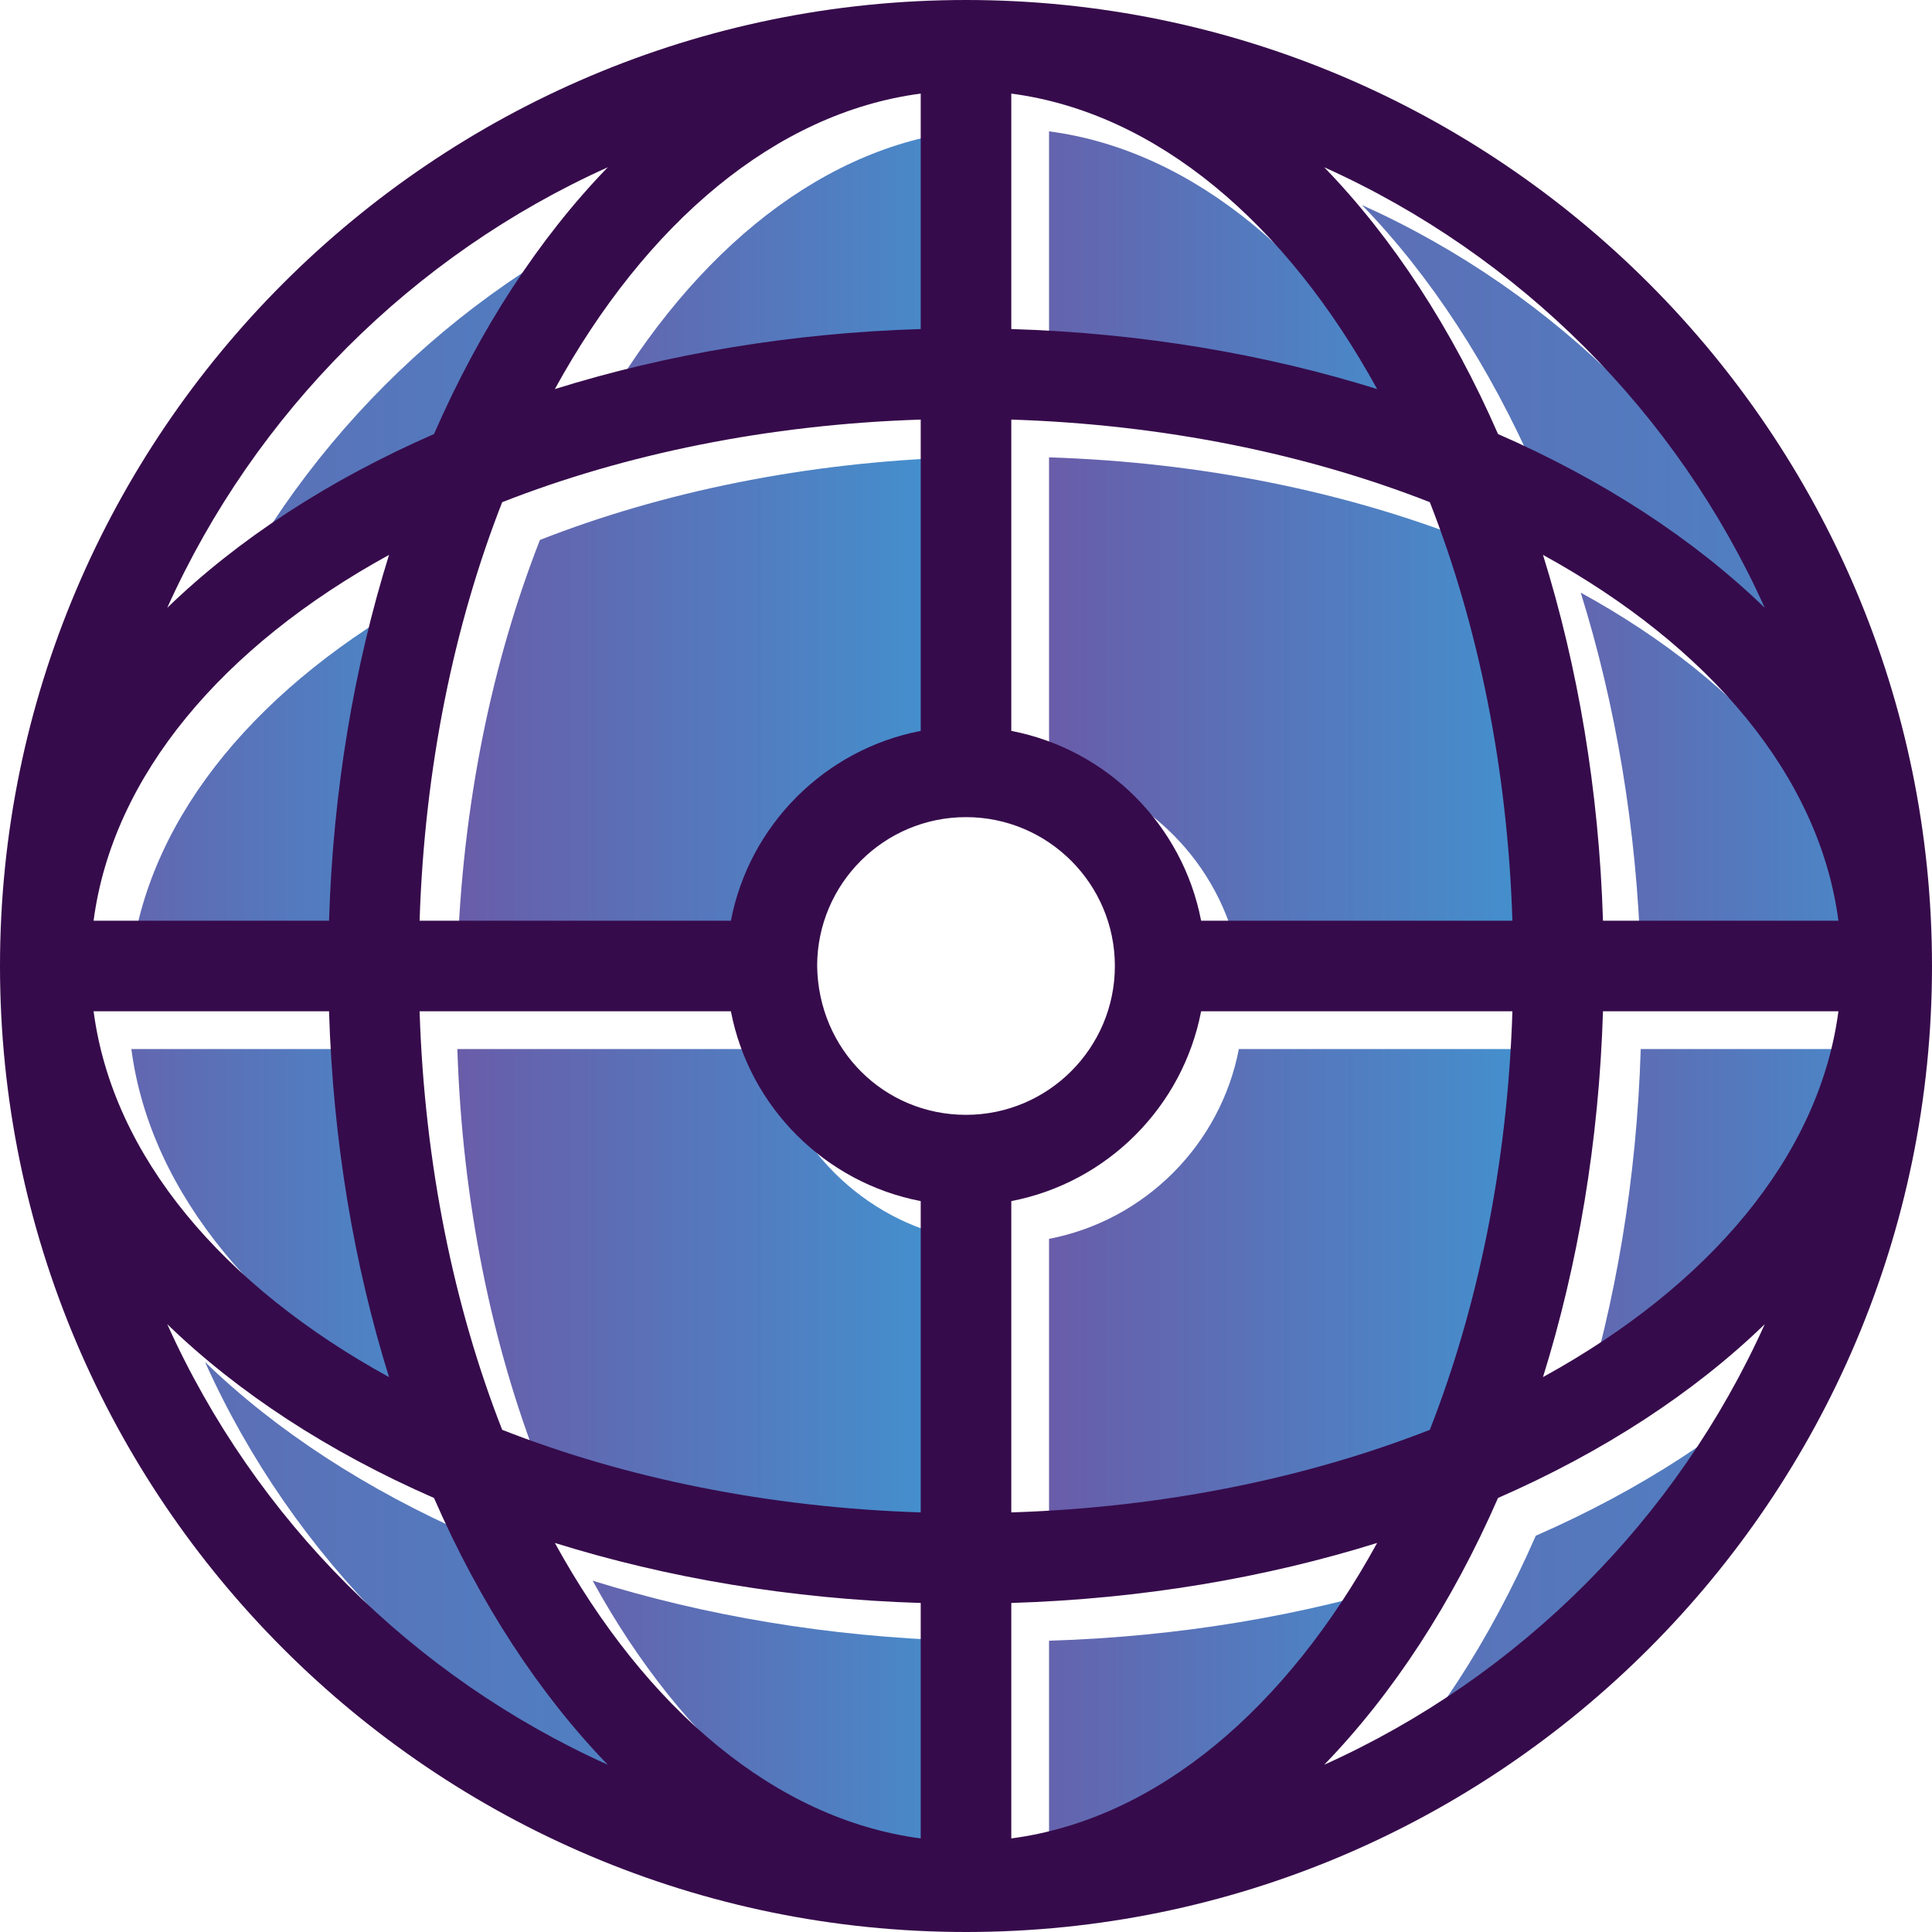 <?xml version="1.0" encoding="UTF-8"?>
<svg xmlns="http://www.w3.org/2000/svg" xmlns:xlink="http://www.w3.org/1999/xlink" width="3303.04" height="3303.04" viewBox="0 0 3303.04 3303.04">
<defs>
<clipPath id="clip-0">

</clipPath>
<clipPath id="clip-1">
<path clip-rule="evenodd" d="M 1970.57 1716.059 C 1970.57 1575.719 1856.422 1461.559 1716.09 1461.559 C 1575.949 1461.559 1461.93 1575.379 1461.59 1715.43 C 1463.309 1859.309 1576.34 1970.539 1716.09 1970.539 C 1856.422 1970.539 1970.57 1856.398 1970.57 1716.059 "/>
</clipPath>
<linearGradient id="linear-pattern-0" gradientUnits="userSpaceOnUse" x1="0" y1="0" x2="1" y2="0" gradientTransform="matrix(508.983, 0, 0, 508.983, 1461.59, 1716.05)">
<stop offset="0" stop-color="rgb(41.568%, 35.686%, 65.881%)" stop-opacity="1"/>
<stop offset="0.016" stop-color="rgb(41.438%, 35.863%, 66.006%)" stop-opacity="1"/>
<stop offset="0.031" stop-color="rgb(41.182%, 36.218%, 66.258%)" stop-opacity="1"/>
<stop offset="0.047" stop-color="rgb(40.924%, 36.574%, 66.508%)" stop-opacity="1"/>
<stop offset="0.062" stop-color="rgb(40.666%, 36.929%, 66.76%)" stop-opacity="1"/>
<stop offset="0.078" stop-color="rgb(40.41%, 37.285%, 67.012%)" stop-opacity="1"/>
<stop offset="0.094" stop-color="rgb(40.152%, 37.639%, 67.262%)" stop-opacity="1"/>
<stop offset="0.109" stop-color="rgb(39.894%, 37.994%, 67.514%)" stop-opacity="1"/>
<stop offset="0.125" stop-color="rgb(39.638%, 38.35%, 67.766%)" stop-opacity="1"/>
<stop offset="0.141" stop-color="rgb(39.38%, 38.705%, 68.016%)" stop-opacity="1"/>
<stop offset="0.156" stop-color="rgb(39.122%, 39.061%, 68.268%)" stop-opacity="1"/>
<stop offset="0.172" stop-color="rgb(38.866%, 39.417%, 68.52%)" stop-opacity="1"/>
<stop offset="0.188" stop-color="rgb(38.608%, 39.772%, 68.77%)" stop-opacity="1"/>
<stop offset="0.203" stop-color="rgb(38.35%, 40.128%, 69.022%)" stop-opacity="1"/>
<stop offset="0.219" stop-color="rgb(38.094%, 40.483%, 69.273%)" stop-opacity="1"/>
<stop offset="0.234" stop-color="rgb(37.836%, 40.839%, 69.524%)" stop-opacity="1"/>
<stop offset="0.25" stop-color="rgb(37.578%, 41.194%, 69.775%)" stop-opacity="1"/>
<stop offset="0.266" stop-color="rgb(37.321%, 41.548%, 70.026%)" stop-opacity="1"/>
<stop offset="0.281" stop-color="rgb(37.064%, 41.904%, 70.277%)" stop-opacity="1"/>
<stop offset="0.297" stop-color="rgb(36.806%, 42.259%, 70.529%)" stop-opacity="1"/>
<stop offset="0.312" stop-color="rgb(36.549%, 42.615%, 70.779%)" stop-opacity="1"/>
<stop offset="0.328" stop-color="rgb(36.292%, 42.97%, 71.031%)" stop-opacity="1"/>
<stop offset="0.344" stop-color="rgb(36.034%, 43.326%, 71.283%)" stop-opacity="1"/>
<stop offset="0.359" stop-color="rgb(35.777%, 43.681%, 71.533%)" stop-opacity="1"/>
<stop offset="0.375" stop-color="rgb(35.519%, 44.037%, 71.785%)" stop-opacity="1"/>
<stop offset="0.391" stop-color="rgb(35.262%, 44.392%, 72.037%)" stop-opacity="1"/>
<stop offset="0.406" stop-color="rgb(35.005%, 44.748%, 72.287%)" stop-opacity="1"/>
<stop offset="0.422" stop-color="rgb(34.747%, 45.102%, 72.539%)" stop-opacity="1"/>
<stop offset="0.438" stop-color="rgb(34.489%, 45.457%, 72.791%)" stop-opacity="1"/>
<stop offset="0.453" stop-color="rgb(34.233%, 45.813%, 73.041%)" stop-opacity="1"/>
<stop offset="0.469" stop-color="rgb(33.975%, 46.169%, 73.293%)" stop-opacity="1"/>
<stop offset="0.484" stop-color="rgb(33.719%, 46.524%, 73.543%)" stop-opacity="1"/>
<stop offset="0.5" stop-color="rgb(33.461%, 46.88%, 73.795%)" stop-opacity="1"/>
<stop offset="0.516" stop-color="rgb(33.203%, 47.235%, 74.046%)" stop-opacity="1"/>
<stop offset="0.531" stop-color="rgb(32.947%, 47.591%, 74.297%)" stop-opacity="1"/>
<stop offset="0.547" stop-color="rgb(32.689%, 47.946%, 74.548%)" stop-opacity="1"/>
<stop offset="0.562" stop-color="rgb(32.431%, 48.302%, 74.8%)" stop-opacity="1"/>
<stop offset="0.578" stop-color="rgb(32.175%, 48.657%, 75.05%)" stop-opacity="1"/>
<stop offset="0.594" stop-color="rgb(31.917%, 49.011%, 75.302%)" stop-opacity="1"/>
<stop offset="0.609" stop-color="rgb(31.659%, 49.367%, 75.554%)" stop-opacity="1"/>
<stop offset="0.625" stop-color="rgb(31.403%, 49.722%, 75.804%)" stop-opacity="1"/>
<stop offset="0.641" stop-color="rgb(31.145%, 50.078%, 76.056%)" stop-opacity="1"/>
<stop offset="0.656" stop-color="rgb(30.887%, 50.433%, 76.308%)" stop-opacity="1"/>
<stop offset="0.672" stop-color="rgb(30.63%, 50.789%, 76.558%)" stop-opacity="1"/>
<stop offset="0.688" stop-color="rgb(30.373%, 51.144%, 76.81%)" stop-opacity="1"/>
<stop offset="0.703" stop-color="rgb(30.115%, 51.5%, 77.06%)" stop-opacity="1"/>
<stop offset="0.719" stop-color="rgb(29.858%, 51.855%, 77.312%)" stop-opacity="1"/>
<stop offset="0.734" stop-color="rgb(29.601%, 52.211%, 77.563%)" stop-opacity="1"/>
<stop offset="0.75" stop-color="rgb(29.343%, 52.567%, 77.814%)" stop-opacity="1"/>
<stop offset="0.766" stop-color="rgb(29.086%, 52.921%, 78.065%)" stop-opacity="1"/>
<stop offset="0.781" stop-color="rgb(28.828%, 53.276%, 78.317%)" stop-opacity="1"/>
<stop offset="0.797" stop-color="rgb(28.571%, 53.632%, 78.568%)" stop-opacity="1"/>
<stop offset="0.812" stop-color="rgb(28.314%, 53.987%, 78.819%)" stop-opacity="1"/>
<stop offset="0.828" stop-color="rgb(28.056%, 54.343%, 79.071%)" stop-opacity="1"/>
<stop offset="0.844" stop-color="rgb(27.798%, 54.698%, 79.321%)" stop-opacity="1"/>
<stop offset="0.859" stop-color="rgb(27.542%, 55.054%, 79.573%)" stop-opacity="1"/>
<stop offset="0.875" stop-color="rgb(27.284%, 55.409%, 79.823%)" stop-opacity="1"/>
<stop offset="0.891" stop-color="rgb(27.026%, 55.765%, 80.075%)" stop-opacity="1"/>
<stop offset="0.906" stop-color="rgb(26.77%, 56.12%, 80.327%)" stop-opacity="1"/>
<stop offset="0.922" stop-color="rgb(26.512%, 56.476%, 80.577%)" stop-opacity="1"/>
<stop offset="0.938" stop-color="rgb(26.254%, 56.83%, 80.829%)" stop-opacity="1"/>
<stop offset="0.953" stop-color="rgb(25.998%, 57.185%, 81.081%)" stop-opacity="1"/>
<stop offset="0.969" stop-color="rgb(25.74%, 57.541%, 81.331%)" stop-opacity="1"/>
<stop offset="0.984" stop-color="rgb(25.482%, 57.896%, 81.583%)" stop-opacity="1"/>
<stop offset="1" stop-color="rgb(25.226%, 58.252%, 81.834%)" stop-opacity="1"/>
</linearGradient>
<clipPath id="clip-2">
<path clip-rule="nonzero" d="M 1793 781 L 2651 781 L 2651 1639 L 1793 1639 Z M 1793 781 "/>
</clipPath>
<clipPath id="clip-3">
<path clip-rule="evenodd" d="M 1793.488 1314.109 C 1957.23 1345.59 2086.59 1474.922 2118.051 1638.66 L 2650.238 1638.66 C 2641.859 1376.84 2591.191 1132.641 2509.059 923.109 C 2299.539 840.949 2055.301 790.281 1793.488 781.91 L 1793.488 1314.109 "/>
</clipPath>
<linearGradient id="linear-pattern-1" gradientUnits="userSpaceOnUse" x1="0.031" y1="0" x2="0.969" y2="0" gradientTransform="matrix(914.152, 0, 0, 914.152, 1764.79, 1210.28)">
<stop offset="0" stop-color="rgb(41.051%, 36.4%, 66.386%)" stop-opacity="1"/>
<stop offset="0.016" stop-color="rgb(40.93%, 36.566%, 66.504%)" stop-opacity="1"/>
<stop offset="0.031" stop-color="rgb(40.689%, 36.899%, 66.739%)" stop-opacity="1"/>
<stop offset="0.047" stop-color="rgb(40.448%, 37.231%, 66.975%)" stop-opacity="1"/>
<stop offset="0.062" stop-color="rgb(40.207%, 37.566%, 67.21%)" stop-opacity="1"/>
<stop offset="0.078" stop-color="rgb(39.966%, 37.898%, 67.445%)" stop-opacity="1"/>
<stop offset="0.094" stop-color="rgb(39.725%, 38.231%, 67.682%)" stop-opacity="1"/>
<stop offset="0.109" stop-color="rgb(39.484%, 38.565%, 67.917%)" stop-opacity="1"/>
<stop offset="0.125" stop-color="rgb(39.241%, 38.898%, 68.152%)" stop-opacity="1"/>
<stop offset="0.141" stop-color="rgb(39%, 39.23%, 68.387%)" stop-opacity="1"/>
<stop offset="0.156" stop-color="rgb(38.759%, 39.563%, 68.623%)" stop-opacity="1"/>
<stop offset="0.172" stop-color="rgb(38.518%, 39.897%, 68.858%)" stop-opacity="1"/>
<stop offset="0.188" stop-color="rgb(38.277%, 40.23%, 69.093%)" stop-opacity="1"/>
<stop offset="0.203" stop-color="rgb(38.036%, 40.562%, 69.33%)" stop-opacity="1"/>
<stop offset="0.219" stop-color="rgb(37.794%, 40.897%, 69.565%)" stop-opacity="1"/>
<stop offset="0.234" stop-color="rgb(37.553%, 41.229%, 69.8%)" stop-opacity="1"/>
<stop offset="0.25" stop-color="rgb(37.312%, 41.562%, 70.036%)" stop-opacity="1"/>
<stop offset="0.266" stop-color="rgb(37.071%, 41.895%, 70.271%)" stop-opacity="1"/>
<stop offset="0.281" stop-color="rgb(36.83%, 42.229%, 70.506%)" stop-opacity="1"/>
<stop offset="0.297" stop-color="rgb(36.589%, 42.561%, 70.741%)" stop-opacity="1"/>
<stop offset="0.312" stop-color="rgb(36.348%, 42.894%, 70.978%)" stop-opacity="1"/>
<stop offset="0.328" stop-color="rgb(36.107%, 43.228%, 71.213%)" stop-opacity="1"/>
<stop offset="0.344" stop-color="rgb(35.866%, 43.561%, 71.448%)" stop-opacity="1"/>
<stop offset="0.359" stop-color="rgb(35.623%, 43.893%, 71.684%)" stop-opacity="1"/>
<stop offset="0.375" stop-color="rgb(35.382%, 44.226%, 71.919%)" stop-opacity="1"/>
<stop offset="0.391" stop-color="rgb(35.141%, 44.56%, 72.154%)" stop-opacity="1"/>
<stop offset="0.406" stop-color="rgb(34.9%, 44.893%, 72.391%)" stop-opacity="1"/>
<stop offset="0.422" stop-color="rgb(34.659%, 45.226%, 72.626%)" stop-opacity="1"/>
<stop offset="0.438" stop-color="rgb(34.418%, 45.56%, 72.861%)" stop-opacity="1"/>
<stop offset="0.453" stop-color="rgb(34.177%, 45.892%, 73.097%)" stop-opacity="1"/>
<stop offset="0.469" stop-color="rgb(33.936%, 46.225%, 73.332%)" stop-opacity="1"/>
<stop offset="0.484" stop-color="rgb(33.694%, 46.558%, 73.567%)" stop-opacity="1"/>
<stop offset="0.5" stop-color="rgb(33.453%, 46.892%, 73.802%)" stop-opacity="1"/>
<stop offset="0.516" stop-color="rgb(33.212%, 47.224%, 74.039%)" stop-opacity="1"/>
<stop offset="0.531" stop-color="rgb(32.971%, 47.557%, 74.274%)" stop-opacity="1"/>
<stop offset="0.547" stop-color="rgb(32.73%, 47.891%, 74.509%)" stop-opacity="1"/>
<stop offset="0.562" stop-color="rgb(32.489%, 48.224%, 74.745%)" stop-opacity="1"/>
<stop offset="0.578" stop-color="rgb(32.246%, 48.557%, 74.98%)" stop-opacity="1"/>
<stop offset="0.594" stop-color="rgb(32.005%, 48.889%, 75.215%)" stop-opacity="1"/>
<stop offset="0.609" stop-color="rgb(31.764%, 49.223%, 75.452%)" stop-opacity="1"/>
<stop offset="0.625" stop-color="rgb(31.523%, 49.556%, 75.687%)" stop-opacity="1"/>
<stop offset="0.641" stop-color="rgb(31.282%, 49.889%, 75.922%)" stop-opacity="1"/>
<stop offset="0.656" stop-color="rgb(31.041%, 50.223%, 76.157%)" stop-opacity="1"/>
<stop offset="0.672" stop-color="rgb(30.8%, 50.555%, 76.393%)" stop-opacity="1"/>
<stop offset="0.688" stop-color="rgb(30.559%, 50.888%, 76.628%)" stop-opacity="1"/>
<stop offset="0.703" stop-color="rgb(30.318%, 51.221%, 76.863%)" stop-opacity="1"/>
<stop offset="0.719" stop-color="rgb(30.077%, 51.555%, 77.1%)" stop-opacity="1"/>
<stop offset="0.734" stop-color="rgb(29.836%, 51.888%, 77.335%)" stop-opacity="1"/>
<stop offset="0.75" stop-color="rgb(29.594%, 52.22%, 77.57%)" stop-opacity="1"/>
<stop offset="0.766" stop-color="rgb(29.353%, 52.554%, 77.806%)" stop-opacity="1"/>
<stop offset="0.781" stop-color="rgb(29.112%, 52.887%, 78.041%)" stop-opacity="1"/>
<stop offset="0.797" stop-color="rgb(28.871%, 53.22%, 78.276%)" stop-opacity="1"/>
<stop offset="0.812" stop-color="rgb(28.629%, 53.552%, 78.513%)" stop-opacity="1"/>
<stop offset="0.828" stop-color="rgb(28.387%, 53.886%, 78.748%)" stop-opacity="1"/>
<stop offset="0.844" stop-color="rgb(28.146%, 54.219%, 78.983%)" stop-opacity="1"/>
<stop offset="0.859" stop-color="rgb(27.905%, 54.552%, 79.218%)" stop-opacity="1"/>
<stop offset="0.875" stop-color="rgb(27.664%, 54.886%, 79.454%)" stop-opacity="1"/>
<stop offset="0.891" stop-color="rgb(27.423%, 55.219%, 79.689%)" stop-opacity="1"/>
<stop offset="0.906" stop-color="rgb(27.182%, 55.551%, 79.924%)" stop-opacity="1"/>
<stop offset="0.922" stop-color="rgb(26.941%, 55.884%, 80.161%)" stop-opacity="1"/>
<stop offset="0.938" stop-color="rgb(26.7%, 56.218%, 80.396%)" stop-opacity="1"/>
<stop offset="0.953" stop-color="rgb(26.459%, 56.551%, 80.63%)" stop-opacity="1"/>
<stop offset="0.969" stop-color="rgb(26.218%, 56.883%, 80.867%)" stop-opacity="1"/>
<stop offset="0.984" stop-color="rgb(25.977%, 57.217%, 81.102%)" stop-opacity="1"/>
<stop offset="1" stop-color="rgb(25.735%, 57.55%, 81.337%)" stop-opacity="1"/>
</linearGradient>
<clipPath id="clip-4">
<path clip-rule="nonzero" d="M 781 781 L 1639 781 L 1639 1639 L 781 1639 Z M 781 781 "/>
</clipPath>
<clipPath id="clip-5">
<path clip-rule="evenodd" d="M 1314.121 1638.66 C 1345.602 1474.93 1474.93 1345.59 1638.672 1314.109 L 1638.672 781.91 C 1376.84 790.281 1132.641 840.949 923.109 923.109 C 840.965 1132.641 790.297 1376.859 781.918 1638.66 L 1314.121 1638.66 "/>
</clipPath>
<linearGradient id="linear-pattern-2" gradientUnits="userSpaceOnUse" x1="0.031" y1="0" x2="0.969" y2="0" gradientTransform="matrix(914.152, 0, 0, 914.152, 753.218, 1210.28)">
<stop offset="0" stop-color="rgb(41.051%, 36.4%, 66.386%)" stop-opacity="1"/>
<stop offset="0.016" stop-color="rgb(40.93%, 36.566%, 66.504%)" stop-opacity="1"/>
<stop offset="0.031" stop-color="rgb(40.689%, 36.899%, 66.739%)" stop-opacity="1"/>
<stop offset="0.047" stop-color="rgb(40.448%, 37.231%, 66.975%)" stop-opacity="1"/>
<stop offset="0.062" stop-color="rgb(40.207%, 37.566%, 67.21%)" stop-opacity="1"/>
<stop offset="0.078" stop-color="rgb(39.966%, 37.898%, 67.445%)" stop-opacity="1"/>
<stop offset="0.094" stop-color="rgb(39.725%, 38.231%, 67.682%)" stop-opacity="1"/>
<stop offset="0.109" stop-color="rgb(39.484%, 38.565%, 67.917%)" stop-opacity="1"/>
<stop offset="0.125" stop-color="rgb(39.241%, 38.898%, 68.152%)" stop-opacity="1"/>
<stop offset="0.141" stop-color="rgb(39%, 39.23%, 68.387%)" stop-opacity="1"/>
<stop offset="0.156" stop-color="rgb(38.759%, 39.563%, 68.623%)" stop-opacity="1"/>
<stop offset="0.172" stop-color="rgb(38.518%, 39.897%, 68.858%)" stop-opacity="1"/>
<stop offset="0.188" stop-color="rgb(38.277%, 40.23%, 69.093%)" stop-opacity="1"/>
<stop offset="0.203" stop-color="rgb(38.036%, 40.562%, 69.33%)" stop-opacity="1"/>
<stop offset="0.219" stop-color="rgb(37.794%, 40.897%, 69.565%)" stop-opacity="1"/>
<stop offset="0.234" stop-color="rgb(37.553%, 41.229%, 69.8%)" stop-opacity="1"/>
<stop offset="0.25" stop-color="rgb(37.312%, 41.562%, 70.036%)" stop-opacity="1"/>
<stop offset="0.266" stop-color="rgb(37.071%, 41.895%, 70.271%)" stop-opacity="1"/>
<stop offset="0.281" stop-color="rgb(36.83%, 42.229%, 70.506%)" stop-opacity="1"/>
<stop offset="0.297" stop-color="rgb(36.589%, 42.561%, 70.743%)" stop-opacity="1"/>
<stop offset="0.312" stop-color="rgb(36.348%, 42.894%, 70.978%)" stop-opacity="1"/>
<stop offset="0.328" stop-color="rgb(36.107%, 43.228%, 71.213%)" stop-opacity="1"/>
<stop offset="0.344" stop-color="rgb(35.864%, 43.561%, 71.448%)" stop-opacity="1"/>
<stop offset="0.359" stop-color="rgb(35.623%, 43.893%, 71.684%)" stop-opacity="1"/>
<stop offset="0.375" stop-color="rgb(35.382%, 44.226%, 71.919%)" stop-opacity="1"/>
<stop offset="0.391" stop-color="rgb(35.141%, 44.56%, 72.154%)" stop-opacity="1"/>
<stop offset="0.406" stop-color="rgb(34.9%, 44.893%, 72.391%)" stop-opacity="1"/>
<stop offset="0.422" stop-color="rgb(34.659%, 45.226%, 72.626%)" stop-opacity="1"/>
<stop offset="0.438" stop-color="rgb(34.418%, 45.56%, 72.861%)" stop-opacity="1"/>
<stop offset="0.453" stop-color="rgb(34.177%, 45.892%, 73.097%)" stop-opacity="1"/>
<stop offset="0.469" stop-color="rgb(33.936%, 46.225%, 73.332%)" stop-opacity="1"/>
<stop offset="0.484" stop-color="rgb(33.694%, 46.558%, 73.567%)" stop-opacity="1"/>
<stop offset="0.5" stop-color="rgb(33.453%, 46.892%, 73.802%)" stop-opacity="1"/>
<stop offset="0.516" stop-color="rgb(33.212%, 47.224%, 74.039%)" stop-opacity="1"/>
<stop offset="0.531" stop-color="rgb(32.971%, 47.557%, 74.274%)" stop-opacity="1"/>
<stop offset="0.547" stop-color="rgb(32.73%, 47.891%, 74.509%)" stop-opacity="1"/>
<stop offset="0.562" stop-color="rgb(32.489%, 48.224%, 74.745%)" stop-opacity="1"/>
<stop offset="0.578" stop-color="rgb(32.246%, 48.557%, 74.98%)" stop-opacity="1"/>
<stop offset="0.594" stop-color="rgb(32.005%, 48.889%, 75.215%)" stop-opacity="1"/>
<stop offset="0.609" stop-color="rgb(31.764%, 49.223%, 75.452%)" stop-opacity="1"/>
<stop offset="0.625" stop-color="rgb(31.523%, 49.556%, 75.687%)" stop-opacity="1"/>
<stop offset="0.641" stop-color="rgb(31.282%, 49.889%, 75.922%)" stop-opacity="1"/>
<stop offset="0.656" stop-color="rgb(31.041%, 50.223%, 76.158%)" stop-opacity="1"/>
<stop offset="0.672" stop-color="rgb(30.8%, 50.555%, 76.393%)" stop-opacity="1"/>
<stop offset="0.688" stop-color="rgb(30.559%, 50.888%, 76.628%)" stop-opacity="1"/>
<stop offset="0.703" stop-color="rgb(30.318%, 51.221%, 76.863%)" stop-opacity="1"/>
<stop offset="0.719" stop-color="rgb(30.077%, 51.555%, 77.1%)" stop-opacity="1"/>
<stop offset="0.734" stop-color="rgb(29.836%, 51.888%, 77.335%)" stop-opacity="1"/>
<stop offset="0.75" stop-color="rgb(29.594%, 52.22%, 77.57%)" stop-opacity="1"/>
<stop offset="0.766" stop-color="rgb(29.353%, 52.554%, 77.806%)" stop-opacity="1"/>
<stop offset="0.781" stop-color="rgb(29.112%, 52.887%, 78.041%)" stop-opacity="1"/>
<stop offset="0.797" stop-color="rgb(28.871%, 53.22%, 78.276%)" stop-opacity="1"/>
<stop offset="0.812" stop-color="rgb(28.629%, 53.552%, 78.513%)" stop-opacity="1"/>
<stop offset="0.828" stop-color="rgb(28.387%, 53.886%, 78.748%)" stop-opacity="1"/>
<stop offset="0.844" stop-color="rgb(28.146%, 54.219%, 78.983%)" stop-opacity="1"/>
<stop offset="0.859" stop-color="rgb(27.905%, 54.552%, 79.218%)" stop-opacity="1"/>
<stop offset="0.875" stop-color="rgb(27.664%, 54.886%, 79.454%)" stop-opacity="1"/>
<stop offset="0.891" stop-color="rgb(27.423%, 55.219%, 79.689%)" stop-opacity="1"/>
<stop offset="0.906" stop-color="rgb(27.182%, 55.551%, 79.924%)" stop-opacity="1"/>
<stop offset="0.922" stop-color="rgb(26.941%, 55.884%, 80.161%)" stop-opacity="1"/>
<stop offset="0.938" stop-color="rgb(26.7%, 56.218%, 80.396%)" stop-opacity="1"/>
<stop offset="0.953" stop-color="rgb(26.459%, 56.551%, 80.63%)" stop-opacity="1"/>
<stop offset="0.969" stop-color="rgb(26.218%, 56.883%, 80.867%)" stop-opacity="1"/>
<stop offset="0.984" stop-color="rgb(25.977%, 57.217%, 81.102%)" stop-opacity="1"/>
<stop offset="1" stop-color="rgb(25.735%, 57.55%, 81.337%)" stop-opacity="1"/>
</linearGradient>
<clipPath id="clip-6">
<path clip-rule="nonzero" d="M 781 1793 L 1639 1793 L 1639 2651 L 781 2651 Z M 781 1793 "/>
</clipPath>
<clipPath id="clip-7">
<path clip-rule="evenodd" d="M 1638.672 2118 C 1474.941 2086.531 1345.602 1957.199 1314.121 1793.488 L 781.918 1793.488 C 790.297 2055.281 840.965 2299.469 923.098 2509.012 C 1132.629 2591.172 1376.84 2641.828 1638.672 2650.211 L 1638.672 2118 "/>
</clipPath>
<linearGradient id="linear-pattern-3" gradientUnits="userSpaceOnUse" x1="0.031" y1="0" x2="0.969" y2="0" gradientTransform="matrix(914.152, 0, 0, 914.152, 753.218, 2221.85)">
<stop offset="0" stop-color="rgb(41.051%, 36.4%, 66.386%)" stop-opacity="1"/>
<stop offset="0.016" stop-color="rgb(40.93%, 36.566%, 66.504%)" stop-opacity="1"/>
<stop offset="0.031" stop-color="rgb(40.689%, 36.899%, 66.739%)" stop-opacity="1"/>
<stop offset="0.047" stop-color="rgb(40.448%, 37.231%, 66.975%)" stop-opacity="1"/>
<stop offset="0.062" stop-color="rgb(40.207%, 37.566%, 67.21%)" stop-opacity="1"/>
<stop offset="0.078" stop-color="rgb(39.966%, 37.898%, 67.445%)" stop-opacity="1"/>
<stop offset="0.094" stop-color="rgb(39.725%, 38.231%, 67.682%)" stop-opacity="1"/>
<stop offset="0.109" stop-color="rgb(39.484%, 38.565%, 67.917%)" stop-opacity="1"/>
<stop offset="0.125" stop-color="rgb(39.241%, 38.898%, 68.152%)" stop-opacity="1"/>
<stop offset="0.141" stop-color="rgb(39%, 39.23%, 68.387%)" stop-opacity="1"/>
<stop offset="0.156" stop-color="rgb(38.759%, 39.563%, 68.623%)" stop-opacity="1"/>
<stop offset="0.172" stop-color="rgb(38.518%, 39.897%, 68.858%)" stop-opacity="1"/>
<stop offset="0.188" stop-color="rgb(38.277%, 40.23%, 69.093%)" stop-opacity="1"/>
<stop offset="0.203" stop-color="rgb(38.036%, 40.562%, 69.33%)" stop-opacity="1"/>
<stop offset="0.219" stop-color="rgb(37.794%, 40.897%, 69.565%)" stop-opacity="1"/>
<stop offset="0.234" stop-color="rgb(37.553%, 41.229%, 69.8%)" stop-opacity="1"/>
<stop offset="0.25" stop-color="rgb(37.312%, 41.562%, 70.036%)" stop-opacity="1"/>
<stop offset="0.266" stop-color="rgb(37.071%, 41.895%, 70.271%)" stop-opacity="1"/>
<stop offset="0.281" stop-color="rgb(36.83%, 42.229%, 70.506%)" stop-opacity="1"/>
<stop offset="0.297" stop-color="rgb(36.589%, 42.561%, 70.743%)" stop-opacity="1"/>
<stop offset="0.312" stop-color="rgb(36.348%, 42.894%, 70.978%)" stop-opacity="1"/>
<stop offset="0.328" stop-color="rgb(36.107%, 43.228%, 71.213%)" stop-opacity="1"/>
<stop offset="0.344" stop-color="rgb(35.864%, 43.561%, 71.448%)" stop-opacity="1"/>
<stop offset="0.359" stop-color="rgb(35.623%, 43.893%, 71.684%)" stop-opacity="1"/>
<stop offset="0.375" stop-color="rgb(35.382%, 44.226%, 71.919%)" stop-opacity="1"/>
<stop offset="0.391" stop-color="rgb(35.141%, 44.56%, 72.154%)" stop-opacity="1"/>
<stop offset="0.406" stop-color="rgb(34.9%, 44.893%, 72.391%)" stop-opacity="1"/>
<stop offset="0.422" stop-color="rgb(34.659%, 45.226%, 72.626%)" stop-opacity="1"/>
<stop offset="0.438" stop-color="rgb(34.418%, 45.56%, 72.861%)" stop-opacity="1"/>
<stop offset="0.453" stop-color="rgb(34.177%, 45.892%, 73.097%)" stop-opacity="1"/>
<stop offset="0.469" stop-color="rgb(33.936%, 46.225%, 73.332%)" stop-opacity="1"/>
<stop offset="0.484" stop-color="rgb(33.694%, 46.558%, 73.567%)" stop-opacity="1"/>
<stop offset="0.5" stop-color="rgb(33.453%, 46.892%, 73.802%)" stop-opacity="1"/>
<stop offset="0.516" stop-color="rgb(33.212%, 47.224%, 74.039%)" stop-opacity="1"/>
<stop offset="0.531" stop-color="rgb(32.971%, 47.557%, 74.274%)" stop-opacity="1"/>
<stop offset="0.547" stop-color="rgb(32.73%, 47.891%, 74.509%)" stop-opacity="1"/>
<stop offset="0.562" stop-color="rgb(32.489%, 48.224%, 74.745%)" stop-opacity="1"/>
<stop offset="0.578" stop-color="rgb(32.246%, 48.557%, 74.98%)" stop-opacity="1"/>
<stop offset="0.594" stop-color="rgb(32.005%, 48.889%, 75.215%)" stop-opacity="1"/>
<stop offset="0.609" stop-color="rgb(31.764%, 49.223%, 75.452%)" stop-opacity="1"/>
<stop offset="0.625" stop-color="rgb(31.523%, 49.556%, 75.687%)" stop-opacity="1"/>
<stop offset="0.641" stop-color="rgb(31.282%, 49.889%, 75.922%)" stop-opacity="1"/>
<stop offset="0.656" stop-color="rgb(31.041%, 50.223%, 76.158%)" stop-opacity="1"/>
<stop offset="0.672" stop-color="rgb(30.8%, 50.555%, 76.393%)" stop-opacity="1"/>
<stop offset="0.688" stop-color="rgb(30.559%, 50.888%, 76.628%)" stop-opacity="1"/>
<stop offset="0.703" stop-color="rgb(30.318%, 51.221%, 76.863%)" stop-opacity="1"/>
<stop offset="0.719" stop-color="rgb(30.077%, 51.555%, 77.1%)" stop-opacity="1"/>
<stop offset="0.734" stop-color="rgb(29.836%, 51.888%, 77.335%)" stop-opacity="1"/>
<stop offset="0.75" stop-color="rgb(29.594%, 52.22%, 77.57%)" stop-opacity="1"/>
<stop offset="0.766" stop-color="rgb(29.353%, 52.554%, 77.806%)" stop-opacity="1"/>
<stop offset="0.781" stop-color="rgb(29.112%, 52.887%, 78.041%)" stop-opacity="1"/>
<stop offset="0.797" stop-color="rgb(28.871%, 53.22%, 78.276%)" stop-opacity="1"/>
<stop offset="0.812" stop-color="rgb(28.629%, 53.552%, 78.513%)" stop-opacity="1"/>
<stop offset="0.828" stop-color="rgb(28.387%, 53.886%, 78.748%)" stop-opacity="1"/>
<stop offset="0.844" stop-color="rgb(28.146%, 54.219%, 78.983%)" stop-opacity="1"/>
<stop offset="0.859" stop-color="rgb(27.905%, 54.552%, 79.218%)" stop-opacity="1"/>
<stop offset="0.875" stop-color="rgb(27.664%, 54.886%, 79.454%)" stop-opacity="1"/>
<stop offset="0.891" stop-color="rgb(27.423%, 55.219%, 79.689%)" stop-opacity="1"/>
<stop offset="0.906" stop-color="rgb(27.182%, 55.551%, 79.924%)" stop-opacity="1"/>
<stop offset="0.922" stop-color="rgb(26.941%, 55.884%, 80.161%)" stop-opacity="1"/>
<stop offset="0.938" stop-color="rgb(26.7%, 56.218%, 80.396%)" stop-opacity="1"/>
<stop offset="0.953" stop-color="rgb(26.459%, 56.551%, 80.63%)" stop-opacity="1"/>
<stop offset="0.969" stop-color="rgb(26.218%, 56.883%, 80.867%)" stop-opacity="1"/>
<stop offset="0.984" stop-color="rgb(25.977%, 57.217%, 81.102%)" stop-opacity="1"/>
<stop offset="1" stop-color="rgb(25.735%, 57.55%, 81.337%)" stop-opacity="1"/>
</linearGradient>
<clipPath id="clip-8">
<path clip-rule="nonzero" d="M 1793 1793 L 2651 1793 L 2651 2651 L 1793 2651 Z M 1793 1793 "/>
</clipPath>
<clipPath id="clip-9">
<path clip-rule="evenodd" d="M 2118.02 1793.488 C 2086.559 1957.199 1957.23 2086.531 1793.488 2118 L 1793.488 2650.211 C 2055.301 2641.828 2299.52 2591.172 2509.039 2509.012 C 2591.191 2299.488 2641.859 2055.281 2650.238 1793.488 L 2118.02 1793.488 "/>
</clipPath>
<linearGradient id="linear-pattern-4" gradientUnits="userSpaceOnUse" x1="0.031" y1="0" x2="0.969" y2="0" gradientTransform="matrix(914.152, 0, 0, 914.152, 1764.79, 2221.85)">
<stop offset="0" stop-color="rgb(41.051%, 36.4%, 66.386%)" stop-opacity="1"/>
<stop offset="0.016" stop-color="rgb(40.93%, 36.566%, 66.504%)" stop-opacity="1"/>
<stop offset="0.031" stop-color="rgb(40.689%, 36.899%, 66.739%)" stop-opacity="1"/>
<stop offset="0.047" stop-color="rgb(40.448%, 37.231%, 66.975%)" stop-opacity="1"/>
<stop offset="0.062" stop-color="rgb(40.207%, 37.566%, 67.21%)" stop-opacity="1"/>
<stop offset="0.078" stop-color="rgb(39.966%, 37.898%, 67.445%)" stop-opacity="1"/>
<stop offset="0.094" stop-color="rgb(39.725%, 38.231%, 67.682%)" stop-opacity="1"/>
<stop offset="0.109" stop-color="rgb(39.484%, 38.565%, 67.917%)" stop-opacity="1"/>
<stop offset="0.125" stop-color="rgb(39.241%, 38.898%, 68.152%)" stop-opacity="1"/>
<stop offset="0.141" stop-color="rgb(39%, 39.23%, 68.387%)" stop-opacity="1"/>
<stop offset="0.156" stop-color="rgb(38.759%, 39.563%, 68.623%)" stop-opacity="1"/>
<stop offset="0.172" stop-color="rgb(38.518%, 39.897%, 68.858%)" stop-opacity="1"/>
<stop offset="0.188" stop-color="rgb(38.277%, 40.23%, 69.093%)" stop-opacity="1"/>
<stop offset="0.203" stop-color="rgb(38.036%, 40.562%, 69.33%)" stop-opacity="1"/>
<stop offset="0.219" stop-color="rgb(37.794%, 40.897%, 69.565%)" stop-opacity="1"/>
<stop offset="0.234" stop-color="rgb(37.553%, 41.229%, 69.8%)" stop-opacity="1"/>
<stop offset="0.25" stop-color="rgb(37.312%, 41.562%, 70.036%)" stop-opacity="1"/>
<stop offset="0.266" stop-color="rgb(37.071%, 41.895%, 70.271%)" stop-opacity="1"/>
<stop offset="0.281" stop-color="rgb(36.83%, 42.229%, 70.506%)" stop-opacity="1"/>
<stop offset="0.297" stop-color="rgb(36.589%, 42.561%, 70.741%)" stop-opacity="1"/>
<stop offset="0.312" stop-color="rgb(36.348%, 42.894%, 70.978%)" stop-opacity="1"/>
<stop offset="0.328" stop-color="rgb(36.107%, 43.228%, 71.213%)" stop-opacity="1"/>
<stop offset="0.344" stop-color="rgb(35.866%, 43.561%, 71.448%)" stop-opacity="1"/>
<stop offset="0.359" stop-color="rgb(35.623%, 43.893%, 71.684%)" stop-opacity="1"/>
<stop offset="0.375" stop-color="rgb(35.382%, 44.226%, 71.919%)" stop-opacity="1"/>
<stop offset="0.391" stop-color="rgb(35.141%, 44.56%, 72.154%)" stop-opacity="1"/>
<stop offset="0.406" stop-color="rgb(34.9%, 44.893%, 72.391%)" stop-opacity="1"/>
<stop offset="0.422" stop-color="rgb(34.659%, 45.226%, 72.626%)" stop-opacity="1"/>
<stop offset="0.438" stop-color="rgb(34.418%, 45.56%, 72.861%)" stop-opacity="1"/>
<stop offset="0.453" stop-color="rgb(34.177%, 45.892%, 73.097%)" stop-opacity="1"/>
<stop offset="0.469" stop-color="rgb(33.936%, 46.225%, 73.332%)" stop-opacity="1"/>
<stop offset="0.484" stop-color="rgb(33.694%, 46.558%, 73.567%)" stop-opacity="1"/>
<stop offset="0.5" stop-color="rgb(33.453%, 46.892%, 73.802%)" stop-opacity="1"/>
<stop offset="0.516" stop-color="rgb(33.212%, 47.224%, 74.039%)" stop-opacity="1"/>
<stop offset="0.531" stop-color="rgb(32.971%, 47.557%, 74.274%)" stop-opacity="1"/>
<stop offset="0.547" stop-color="rgb(32.73%, 47.891%, 74.509%)" stop-opacity="1"/>
<stop offset="0.562" stop-color="rgb(32.489%, 48.224%, 74.745%)" stop-opacity="1"/>
<stop offset="0.578" stop-color="rgb(32.246%, 48.557%, 74.98%)" stop-opacity="1"/>
<stop offset="0.594" stop-color="rgb(32.005%, 48.889%, 75.215%)" stop-opacity="1"/>
<stop offset="0.609" stop-color="rgb(31.764%, 49.223%, 75.452%)" stop-opacity="1"/>
<stop offset="0.625" stop-color="rgb(31.523%, 49.556%, 75.687%)" stop-opacity="1"/>
<stop offset="0.641" stop-color="rgb(31.282%, 49.889%, 75.922%)" stop-opacity="1"/>
<stop offset="0.656" stop-color="rgb(31.041%, 50.223%, 76.157%)" stop-opacity="1"/>
<stop offset="0.672" stop-color="rgb(30.8%, 50.555%, 76.393%)" stop-opacity="1"/>
<stop offset="0.688" stop-color="rgb(30.559%, 50.888%, 76.628%)" stop-opacity="1"/>
<stop offset="0.703" stop-color="rgb(30.318%, 51.221%, 76.863%)" stop-opacity="1"/>
<stop offset="0.719" stop-color="rgb(30.077%, 51.555%, 77.1%)" stop-opacity="1"/>
<stop offset="0.734" stop-color="rgb(29.836%, 51.888%, 77.335%)" stop-opacity="1"/>
<stop offset="0.75" stop-color="rgb(29.594%, 52.22%, 77.57%)" stop-opacity="1"/>
<stop offset="0.766" stop-color="rgb(29.353%, 52.554%, 77.806%)" stop-opacity="1"/>
<stop offset="0.781" stop-color="rgb(29.112%, 52.887%, 78.041%)" stop-opacity="1"/>
<stop offset="0.797" stop-color="rgb(28.871%, 53.22%, 78.276%)" stop-opacity="1"/>
<stop offset="0.812" stop-color="rgb(28.629%, 53.552%, 78.513%)" stop-opacity="1"/>
<stop offset="0.828" stop-color="rgb(28.387%, 53.886%, 78.748%)" stop-opacity="1"/>
<stop offset="0.844" stop-color="rgb(28.146%, 54.219%, 78.983%)" stop-opacity="1"/>
<stop offset="0.859" stop-color="rgb(27.905%, 54.552%, 79.218%)" stop-opacity="1"/>
<stop offset="0.875" stop-color="rgb(27.664%, 54.886%, 79.454%)" stop-opacity="1"/>
<stop offset="0.891" stop-color="rgb(27.423%, 55.219%, 79.689%)" stop-opacity="1"/>
<stop offset="0.906" stop-color="rgb(27.182%, 55.551%, 79.924%)" stop-opacity="1"/>
<stop offset="0.922" stop-color="rgb(26.941%, 55.884%, 80.161%)" stop-opacity="1"/>
<stop offset="0.938" stop-color="rgb(26.7%, 56.218%, 80.396%)" stop-opacity="1"/>
<stop offset="0.953" stop-color="rgb(26.459%, 56.551%, 80.63%)" stop-opacity="1"/>
<stop offset="0.969" stop-color="rgb(26.218%, 56.883%, 80.867%)" stop-opacity="1"/>
<stop offset="0.984" stop-color="rgb(25.977%, 57.217%, 81.102%)" stop-opacity="1"/>
<stop offset="1" stop-color="rgb(25.735%, 57.55%, 81.337%)" stop-opacity="1"/>
</linearGradient>
<clipPath id="clip-10">
<path clip-rule="nonzero" d="M 2702 1793 L 3208 1793 L 3208 2419 L 2702 2419 Z M 2702 1793 "/>
</clipPath>
<clipPath id="clip-11">
<path clip-rule="evenodd" d="M 2805.07 1793.488 C 2798.238 2016.219 2762.16 2227.578 2702.531 2418.891 C 2985.941 2263.32 3174.859 2042.039 3207.621 1793.488 L 2805.07 1793.488 "/>
</clipPath>
<linearGradient id="linear-pattern-5" gradientUnits="userSpaceOnUse" x1="0.202" y1="0" x2="0.798" y2="0" gradientTransform="matrix(848.539, 0, 0, 848.539, 2530.81, 2106.19)">
<stop offset="0" stop-color="rgb(38.234%, 40.288%, 69.136%)" stop-opacity="1"/>
<stop offset="0.016" stop-color="rgb(38.158%, 40.393%, 69.211%)" stop-opacity="1"/>
<stop offset="0.031" stop-color="rgb(38.005%, 40.605%, 69.36%)" stop-opacity="1"/>
<stop offset="0.047" stop-color="rgb(37.851%, 40.817%, 69.51%)" stop-opacity="1"/>
<stop offset="0.062" stop-color="rgb(37.698%, 41.028%, 69.659%)" stop-opacity="1"/>
<stop offset="0.078" stop-color="rgb(37.544%, 41.24%, 69.809%)" stop-opacity="1"/>
<stop offset="0.094" stop-color="rgb(37.392%, 41.452%, 69.958%)" stop-opacity="1"/>
<stop offset="0.109" stop-color="rgb(37.239%, 41.663%, 70.108%)" stop-opacity="1"/>
<stop offset="0.125" stop-color="rgb(37.085%, 41.875%, 70.258%)" stop-opacity="1"/>
<stop offset="0.141" stop-color="rgb(36.932%, 42.087%, 70.407%)" stop-opacity="1"/>
<stop offset="0.156" stop-color="rgb(36.78%, 42.297%, 70.557%)" stop-opacity="1"/>
<stop offset="0.172" stop-color="rgb(36.626%, 42.509%, 70.706%)" stop-opacity="1"/>
<stop offset="0.188" stop-color="rgb(36.473%, 42.72%, 70.856%)" stop-opacity="1"/>
<stop offset="0.203" stop-color="rgb(36.319%, 42.932%, 71.005%)" stop-opacity="1"/>
<stop offset="0.219" stop-color="rgb(36.166%, 43.144%, 71.155%)" stop-opacity="1"/>
<stop offset="0.234" stop-color="rgb(36.014%, 43.355%, 71.304%)" stop-opacity="1"/>
<stop offset="0.25" stop-color="rgb(35.86%, 43.567%, 71.454%)" stop-opacity="1"/>
<stop offset="0.266" stop-color="rgb(35.707%, 43.779%, 71.603%)" stop-opacity="1"/>
<stop offset="0.281" stop-color="rgb(35.553%, 43.99%, 71.753%)" stop-opacity="1"/>
<stop offset="0.297" stop-color="rgb(35.4%, 44.202%, 71.902%)" stop-opacity="1"/>
<stop offset="0.312" stop-color="rgb(35.248%, 44.414%, 72.052%)" stop-opacity="1"/>
<stop offset="0.328" stop-color="rgb(35.094%, 44.624%, 72.202%)" stop-opacity="1"/>
<stop offset="0.344" stop-color="rgb(34.941%, 44.836%, 72.351%)" stop-opacity="1"/>
<stop offset="0.359" stop-color="rgb(34.787%, 45.049%, 72.501%)" stop-opacity="1"/>
<stop offset="0.375" stop-color="rgb(34.634%, 45.259%, 72.65%)" stop-opacity="1"/>
<stop offset="0.391" stop-color="rgb(34.482%, 45.471%, 72.8%)" stop-opacity="1"/>
<stop offset="0.406" stop-color="rgb(34.328%, 45.682%, 72.949%)" stop-opacity="1"/>
<stop offset="0.422" stop-color="rgb(34.175%, 45.894%, 73.099%)" stop-opacity="1"/>
<stop offset="0.438" stop-color="rgb(34.021%, 46.106%, 73.248%)" stop-opacity="1"/>
<stop offset="0.453" stop-color="rgb(33.868%, 46.317%, 73.398%)" stop-opacity="1"/>
<stop offset="0.469" stop-color="rgb(33.716%, 46.529%, 73.547%)" stop-opacity="1"/>
<stop offset="0.484" stop-color="rgb(33.562%, 46.741%, 73.697%)" stop-opacity="1"/>
<stop offset="0.5" stop-color="rgb(33.409%, 46.951%, 73.846%)" stop-opacity="1"/>
<stop offset="0.516" stop-color="rgb(33.255%, 47.163%, 73.996%)" stop-opacity="1"/>
<stop offset="0.531" stop-color="rgb(33.102%, 47.375%, 74.146%)" stop-opacity="1"/>
<stop offset="0.547" stop-color="rgb(32.95%, 47.586%, 74.295%)" stop-opacity="1"/>
<stop offset="0.562" stop-color="rgb(32.796%, 47.798%, 74.445%)" stop-opacity="1"/>
<stop offset="0.578" stop-color="rgb(32.643%, 48.009%, 74.594%)" stop-opacity="1"/>
<stop offset="0.594" stop-color="rgb(32.491%, 48.221%, 74.744%)" stop-opacity="1"/>
<stop offset="0.609" stop-color="rgb(32.336%, 48.433%, 74.893%)" stop-opacity="1"/>
<stop offset="0.625" stop-color="rgb(32.184%, 48.643%, 75.043%)" stop-opacity="1"/>
<stop offset="0.641" stop-color="rgb(32.03%, 48.856%, 75.192%)" stop-opacity="1"/>
<stop offset="0.656" stop-color="rgb(31.877%, 49.068%, 75.342%)" stop-opacity="1"/>
<stop offset="0.672" stop-color="rgb(31.725%, 49.278%, 75.491%)" stop-opacity="1"/>
<stop offset="0.688" stop-color="rgb(31.57%, 49.49%, 75.641%)" stop-opacity="1"/>
<stop offset="0.703" stop-color="rgb(31.418%, 49.702%, 75.79%)" stop-opacity="1"/>
<stop offset="0.719" stop-color="rgb(31.264%, 49.913%, 75.94%)" stop-opacity="1"/>
<stop offset="0.734" stop-color="rgb(31.111%, 50.125%, 76.089%)" stop-opacity="1"/>
<stop offset="0.75" stop-color="rgb(30.959%, 50.336%, 76.239%)" stop-opacity="1"/>
<stop offset="0.766" stop-color="rgb(30.804%, 50.548%, 76.389%)" stop-opacity="1"/>
<stop offset="0.781" stop-color="rgb(30.652%, 50.76%, 76.538%)" stop-opacity="1"/>
<stop offset="0.797" stop-color="rgb(30.498%, 50.97%, 76.688%)" stop-opacity="1"/>
<stop offset="0.812" stop-color="rgb(30.345%, 51.183%, 76.837%)" stop-opacity="1"/>
<stop offset="0.828" stop-color="rgb(30.193%, 51.395%, 76.987%)" stop-opacity="1"/>
<stop offset="0.844" stop-color="rgb(30.038%, 51.605%, 77.136%)" stop-opacity="1"/>
<stop offset="0.859" stop-color="rgb(29.886%, 51.817%, 77.286%)" stop-opacity="1"/>
<stop offset="0.875" stop-color="rgb(29.732%, 52.029%, 77.435%)" stop-opacity="1"/>
<stop offset="0.891" stop-color="rgb(29.579%, 52.24%, 77.585%)" stop-opacity="1"/>
<stop offset="0.906" stop-color="rgb(29.427%, 52.452%, 77.734%)" stop-opacity="1"/>
<stop offset="0.922" stop-color="rgb(29.272%, 52.664%, 77.884%)" stop-opacity="1"/>
<stop offset="0.938" stop-color="rgb(29.12%, 52.875%, 78.033%)" stop-opacity="1"/>
<stop offset="0.953" stop-color="rgb(28.966%, 53.087%, 78.183%)" stop-opacity="1"/>
<stop offset="0.969" stop-color="rgb(28.813%, 53.297%, 78.333%)" stop-opacity="1"/>
<stop offset="0.984" stop-color="rgb(28.661%, 53.51%, 78.482%)" stop-opacity="1"/>
<stop offset="1" stop-color="rgb(28.506%, 53.722%, 78.632%)" stop-opacity="1"/>
</linearGradient>
<clipPath id="clip-12">
<path clip-rule="nonzero" d="M 2702 1013 L 3208 1013 L 3208 1639 L 2702 1639 Z M 2702 1013 "/>
</clipPath>
<clipPath id="clip-13">
<path clip-rule="evenodd" d="M 2805.07 1638.66 L 3207.621 1638.66 C 3174.859 1390.109 2985.961 1168.809 2702.512 1013.211 C 2762.16 1204.539 2798.238 1415.898 2805.07 1638.66 "/>
</clipPath>
<linearGradient id="linear-pattern-6" gradientUnits="userSpaceOnUse" x1="0.202" y1="0" x2="0.798" y2="0" gradientTransform="matrix(848.584, 0, 0, 848.584, 2530.77, 1325.93)">
<stop offset="0" stop-color="rgb(38.234%, 40.289%, 69.136%)" stop-opacity="1"/>
<stop offset="0.016" stop-color="rgb(38.158%, 40.395%, 69.211%)" stop-opacity="1"/>
<stop offset="0.031" stop-color="rgb(38.005%, 40.605%, 69.36%)" stop-opacity="1"/>
<stop offset="0.047" stop-color="rgb(37.851%, 40.817%, 69.51%)" stop-opacity="1"/>
<stop offset="0.062" stop-color="rgb(37.698%, 41.029%, 69.659%)" stop-opacity="1"/>
<stop offset="0.078" stop-color="rgb(37.544%, 41.24%, 69.809%)" stop-opacity="1"/>
<stop offset="0.094" stop-color="rgb(37.392%, 41.452%, 69.958%)" stop-opacity="1"/>
<stop offset="0.109" stop-color="rgb(37.239%, 41.663%, 70.108%)" stop-opacity="1"/>
<stop offset="0.125" stop-color="rgb(37.085%, 41.875%, 70.258%)" stop-opacity="1"/>
<stop offset="0.141" stop-color="rgb(36.932%, 42.087%, 70.407%)" stop-opacity="1"/>
<stop offset="0.156" stop-color="rgb(36.778%, 42.297%, 70.557%)" stop-opacity="1"/>
<stop offset="0.172" stop-color="rgb(36.626%, 42.509%, 70.706%)" stop-opacity="1"/>
<stop offset="0.188" stop-color="rgb(36.473%, 42.722%, 70.856%)" stop-opacity="1"/>
<stop offset="0.203" stop-color="rgb(36.319%, 42.932%, 71.005%)" stop-opacity="1"/>
<stop offset="0.219" stop-color="rgb(36.166%, 43.144%, 71.155%)" stop-opacity="1"/>
<stop offset="0.234" stop-color="rgb(36.012%, 43.356%, 71.304%)" stop-opacity="1"/>
<stop offset="0.25" stop-color="rgb(35.86%, 43.567%, 71.454%)" stop-opacity="1"/>
<stop offset="0.266" stop-color="rgb(35.707%, 43.779%, 71.603%)" stop-opacity="1"/>
<stop offset="0.281" stop-color="rgb(35.553%, 43.99%, 71.753%)" stop-opacity="1"/>
<stop offset="0.297" stop-color="rgb(35.4%, 44.202%, 71.902%)" stop-opacity="1"/>
<stop offset="0.312" stop-color="rgb(35.246%, 44.414%, 72.052%)" stop-opacity="1"/>
<stop offset="0.328" stop-color="rgb(35.094%, 44.624%, 72.202%)" stop-opacity="1"/>
<stop offset="0.344" stop-color="rgb(34.941%, 44.836%, 72.351%)" stop-opacity="1"/>
<stop offset="0.359" stop-color="rgb(34.787%, 45.049%, 72.501%)" stop-opacity="1"/>
<stop offset="0.375" stop-color="rgb(34.634%, 45.259%, 72.65%)" stop-opacity="1"/>
<stop offset="0.391" stop-color="rgb(34.482%, 45.471%, 72.8%)" stop-opacity="1"/>
<stop offset="0.406" stop-color="rgb(34.328%, 45.683%, 72.949%)" stop-opacity="1"/>
<stop offset="0.422" stop-color="rgb(34.175%, 45.894%, 73.099%)" stop-opacity="1"/>
<stop offset="0.438" stop-color="rgb(34.021%, 46.106%, 73.248%)" stop-opacity="1"/>
<stop offset="0.453" stop-color="rgb(33.868%, 46.317%, 73.398%)" stop-opacity="1"/>
<stop offset="0.469" stop-color="rgb(33.716%, 46.529%, 73.547%)" stop-opacity="1"/>
<stop offset="0.484" stop-color="rgb(33.562%, 46.741%, 73.697%)" stop-opacity="1"/>
<stop offset="0.5" stop-color="rgb(33.409%, 46.951%, 73.846%)" stop-opacity="1"/>
<stop offset="0.516" stop-color="rgb(33.255%, 47.163%, 73.996%)" stop-opacity="1"/>
<stop offset="0.531" stop-color="rgb(33.102%, 47.375%, 74.146%)" stop-opacity="1"/>
<stop offset="0.547" stop-color="rgb(32.95%, 47.586%, 74.295%)" stop-opacity="1"/>
<stop offset="0.562" stop-color="rgb(32.796%, 47.798%, 74.445%)" stop-opacity="1"/>
<stop offset="0.578" stop-color="rgb(32.643%, 48.01%, 74.594%)" stop-opacity="1"/>
<stop offset="0.594" stop-color="rgb(32.489%, 48.221%, 74.744%)" stop-opacity="1"/>
<stop offset="0.609" stop-color="rgb(32.336%, 48.433%, 74.893%)" stop-opacity="1"/>
<stop offset="0.625" stop-color="rgb(32.184%, 48.643%, 75.043%)" stop-opacity="1"/>
<stop offset="0.641" stop-color="rgb(32.03%, 48.856%, 75.192%)" stop-opacity="1"/>
<stop offset="0.656" stop-color="rgb(31.877%, 49.068%, 75.342%)" stop-opacity="1"/>
<stop offset="0.672" stop-color="rgb(31.723%, 49.278%, 75.491%)" stop-opacity="1"/>
<stop offset="0.688" stop-color="rgb(31.57%, 49.49%, 75.641%)" stop-opacity="1"/>
<stop offset="0.703" stop-color="rgb(31.418%, 49.702%, 75.79%)" stop-opacity="1"/>
<stop offset="0.719" stop-color="rgb(31.264%, 49.913%, 75.94%)" stop-opacity="1"/>
<stop offset="0.734" stop-color="rgb(31.111%, 50.125%, 76.089%)" stop-opacity="1"/>
<stop offset="0.75" stop-color="rgb(30.957%, 50.337%, 76.239%)" stop-opacity="1"/>
<stop offset="0.766" stop-color="rgb(30.804%, 50.548%, 76.389%)" stop-opacity="1"/>
<stop offset="0.781" stop-color="rgb(30.652%, 50.76%, 76.538%)" stop-opacity="1"/>
<stop offset="0.797" stop-color="rgb(30.498%, 50.972%, 76.688%)" stop-opacity="1"/>
<stop offset="0.812" stop-color="rgb(30.345%, 51.183%, 76.837%)" stop-opacity="1"/>
<stop offset="0.828" stop-color="rgb(30.193%, 51.395%, 76.987%)" stop-opacity="1"/>
<stop offset="0.844" stop-color="rgb(30.038%, 51.605%, 77.136%)" stop-opacity="1"/>
<stop offset="0.859" stop-color="rgb(29.886%, 51.817%, 77.286%)" stop-opacity="1"/>
<stop offset="0.875" stop-color="rgb(29.732%, 52.029%, 77.435%)" stop-opacity="1"/>
<stop offset="0.891" stop-color="rgb(29.579%, 52.24%, 77.585%)" stop-opacity="1"/>
<stop offset="0.906" stop-color="rgb(29.427%, 52.452%, 77.734%)" stop-opacity="1"/>
<stop offset="0.922" stop-color="rgb(29.272%, 52.664%, 77.884%)" stop-opacity="1"/>
<stop offset="0.938" stop-color="rgb(29.12%, 52.875%, 78.033%)" stop-opacity="1"/>
<stop offset="0.953" stop-color="rgb(28.966%, 53.087%, 78.183%)" stop-opacity="1"/>
<stop offset="0.969" stop-color="rgb(28.813%, 53.299%, 78.333%)" stop-opacity="1"/>
<stop offset="0.984" stop-color="rgb(28.661%, 53.51%, 78.482%)" stop-opacity="1"/>
<stop offset="1" stop-color="rgb(28.506%, 53.722%, 78.632%)" stop-opacity="1"/>
</linearGradient>
<clipPath id="clip-14">
<path clip-rule="nonzero" d="M 224 1013 L 730 1013 L 730 1639 L 224 1639 Z M 224 1013 "/>
</clipPath>
<clipPath id="clip-15">
<path clip-rule="evenodd" d="M 627.086 1638.66 C 633.914 1415.898 670.004 1204.539 729.652 1013.211 C 446.223 1168.789 257.297 1390.09 224.555 1638.66 L 627.086 1638.66 "/>
</clipPath>
<linearGradient id="linear-pattern-7" gradientUnits="userSpaceOnUse" x1="0.202" y1="0" x2="0.798" y2="0" gradientTransform="matrix(848.561, 0, 0, 848.561, 52.823, 1325.93)">
<stop offset="0" stop-color="rgb(38.234%, 40.289%, 69.136%)" stop-opacity="1"/>
<stop offset="0.016" stop-color="rgb(38.158%, 40.395%, 69.211%)" stop-opacity="1"/>
<stop offset="0.031" stop-color="rgb(38.005%, 40.605%, 69.36%)" stop-opacity="1"/>
<stop offset="0.047" stop-color="rgb(37.851%, 40.817%, 69.51%)" stop-opacity="1"/>
<stop offset="0.062" stop-color="rgb(37.698%, 41.029%, 69.659%)" stop-opacity="1"/>
<stop offset="0.078" stop-color="rgb(37.544%, 41.24%, 69.809%)" stop-opacity="1"/>
<stop offset="0.094" stop-color="rgb(37.392%, 41.452%, 69.958%)" stop-opacity="1"/>
<stop offset="0.109" stop-color="rgb(37.239%, 41.663%, 70.108%)" stop-opacity="1"/>
<stop offset="0.125" stop-color="rgb(37.085%, 41.875%, 70.258%)" stop-opacity="1"/>
<stop offset="0.141" stop-color="rgb(36.932%, 42.087%, 70.407%)" stop-opacity="1"/>
<stop offset="0.156" stop-color="rgb(36.778%, 42.297%, 70.557%)" stop-opacity="1"/>
<stop offset="0.172" stop-color="rgb(36.626%, 42.509%, 70.706%)" stop-opacity="1"/>
<stop offset="0.188" stop-color="rgb(36.473%, 42.722%, 70.856%)" stop-opacity="1"/>
<stop offset="0.203" stop-color="rgb(36.319%, 42.932%, 71.005%)" stop-opacity="1"/>
<stop offset="0.219" stop-color="rgb(36.166%, 43.144%, 71.155%)" stop-opacity="1"/>
<stop offset="0.234" stop-color="rgb(36.012%, 43.356%, 71.304%)" stop-opacity="1"/>
<stop offset="0.25" stop-color="rgb(35.86%, 43.567%, 71.454%)" stop-opacity="1"/>
<stop offset="0.266" stop-color="rgb(35.707%, 43.779%, 71.603%)" stop-opacity="1"/>
<stop offset="0.281" stop-color="rgb(35.553%, 43.99%, 71.753%)" stop-opacity="1"/>
<stop offset="0.297" stop-color="rgb(35.4%, 44.202%, 71.902%)" stop-opacity="1"/>
<stop offset="0.312" stop-color="rgb(35.248%, 44.414%, 72.052%)" stop-opacity="1"/>
<stop offset="0.328" stop-color="rgb(35.094%, 44.624%, 72.202%)" stop-opacity="1"/>
<stop offset="0.344" stop-color="rgb(34.941%, 44.836%, 72.351%)" stop-opacity="1"/>
<stop offset="0.359" stop-color="rgb(34.787%, 45.049%, 72.501%)" stop-opacity="1"/>
<stop offset="0.375" stop-color="rgb(34.634%, 45.259%, 72.65%)" stop-opacity="1"/>
<stop offset="0.391" stop-color="rgb(34.482%, 45.471%, 72.8%)" stop-opacity="1"/>
<stop offset="0.406" stop-color="rgb(34.328%, 45.683%, 72.949%)" stop-opacity="1"/>
<stop offset="0.422" stop-color="rgb(34.175%, 45.894%, 73.099%)" stop-opacity="1"/>
<stop offset="0.438" stop-color="rgb(34.021%, 46.106%, 73.248%)" stop-opacity="1"/>
<stop offset="0.453" stop-color="rgb(33.868%, 46.317%, 73.398%)" stop-opacity="1"/>
<stop offset="0.469" stop-color="rgb(33.716%, 46.529%, 73.547%)" stop-opacity="1"/>
<stop offset="0.484" stop-color="rgb(33.562%, 46.741%, 73.697%)" stop-opacity="1"/>
<stop offset="0.5" stop-color="rgb(33.409%, 46.951%, 73.846%)" stop-opacity="1"/>
<stop offset="0.516" stop-color="rgb(33.255%, 47.163%, 73.996%)" stop-opacity="1"/>
<stop offset="0.531" stop-color="rgb(33.102%, 47.375%, 74.146%)" stop-opacity="1"/>
<stop offset="0.547" stop-color="rgb(32.95%, 47.586%, 74.295%)" stop-opacity="1"/>
<stop offset="0.562" stop-color="rgb(32.796%, 47.798%, 74.445%)" stop-opacity="1"/>
<stop offset="0.578" stop-color="rgb(32.643%, 48.01%, 74.594%)" stop-opacity="1"/>
<stop offset="0.594" stop-color="rgb(32.489%, 48.221%, 74.744%)" stop-opacity="1"/>
<stop offset="0.609" stop-color="rgb(32.336%, 48.433%, 74.893%)" stop-opacity="1"/>
<stop offset="0.625" stop-color="rgb(32.184%, 48.643%, 75.043%)" stop-opacity="1"/>
<stop offset="0.641" stop-color="rgb(32.03%, 48.856%, 75.192%)" stop-opacity="1"/>
<stop offset="0.656" stop-color="rgb(31.877%, 49.068%, 75.342%)" stop-opacity="1"/>
<stop offset="0.672" stop-color="rgb(31.725%, 49.278%, 75.491%)" stop-opacity="1"/>
<stop offset="0.688" stop-color="rgb(31.57%, 49.49%, 75.641%)" stop-opacity="1"/>
<stop offset="0.703" stop-color="rgb(31.418%, 49.702%, 75.79%)" stop-opacity="1"/>
<stop offset="0.719" stop-color="rgb(31.264%, 49.913%, 75.94%)" stop-opacity="1"/>
<stop offset="0.734" stop-color="rgb(31.111%, 50.125%, 76.089%)" stop-opacity="1"/>
<stop offset="0.75" stop-color="rgb(30.959%, 50.337%, 76.239%)" stop-opacity="1"/>
<stop offset="0.766" stop-color="rgb(30.804%, 50.548%, 76.389%)" stop-opacity="1"/>
<stop offset="0.781" stop-color="rgb(30.652%, 50.76%, 76.538%)" stop-opacity="1"/>
<stop offset="0.797" stop-color="rgb(30.498%, 50.97%, 76.688%)" stop-opacity="1"/>
<stop offset="0.812" stop-color="rgb(30.345%, 51.183%, 76.837%)" stop-opacity="1"/>
<stop offset="0.828" stop-color="rgb(30.193%, 51.395%, 76.987%)" stop-opacity="1"/>
<stop offset="0.844" stop-color="rgb(30.038%, 51.605%, 77.136%)" stop-opacity="1"/>
<stop offset="0.859" stop-color="rgb(29.886%, 51.817%, 77.286%)" stop-opacity="1"/>
<stop offset="0.875" stop-color="rgb(29.732%, 52.029%, 77.435%)" stop-opacity="1"/>
<stop offset="0.891" stop-color="rgb(29.579%, 52.24%, 77.585%)" stop-opacity="1"/>
<stop offset="0.906" stop-color="rgb(29.427%, 52.452%, 77.734%)" stop-opacity="1"/>
<stop offset="0.922" stop-color="rgb(29.272%, 52.664%, 77.884%)" stop-opacity="1"/>
<stop offset="0.938" stop-color="rgb(29.12%, 52.875%, 78.033%)" stop-opacity="1"/>
<stop offset="0.953" stop-color="rgb(28.966%, 53.087%, 78.183%)" stop-opacity="1"/>
<stop offset="0.969" stop-color="rgb(28.813%, 53.297%, 78.333%)" stop-opacity="1"/>
<stop offset="0.984" stop-color="rgb(28.661%, 53.51%, 78.482%)" stop-opacity="1"/>
<stop offset="1" stop-color="rgb(28.506%, 53.722%, 78.632%)" stop-opacity="1"/>
</linearGradient>
<clipPath id="clip-16">
<path clip-rule="nonzero" d="M 224 1793 L 730 1793 L 730 2419 L 224 2419 Z M 224 1793 "/>
</clipPath>
<clipPath id="clip-17">
<path clip-rule="evenodd" d="M 627.086 1793.488 L 224.555 1793.488 C 257.309 2042.039 446.223 2263.32 729.652 2418.891 C 670.004 2227.551 633.902 2016.25 627.086 1793.488 "/>
</clipPath>
<linearGradient id="linear-pattern-8" gradientUnits="userSpaceOnUse" x1="0.202" y1="0" x2="0.798" y2="0" gradientTransform="matrix(848.611, 0, 0, 848.611, 52.823, 2106.19)">
<stop offset="0" stop-color="rgb(38.234%, 40.288%, 69.136%)" stop-opacity="1"/>
<stop offset="0.016" stop-color="rgb(38.158%, 40.393%, 69.211%)" stop-opacity="1"/>
<stop offset="0.031" stop-color="rgb(38.005%, 40.605%, 69.36%)" stop-opacity="1"/>
<stop offset="0.047" stop-color="rgb(37.851%, 40.817%, 69.51%)" stop-opacity="1"/>
<stop offset="0.062" stop-color="rgb(37.698%, 41.028%, 69.659%)" stop-opacity="1"/>
<stop offset="0.078" stop-color="rgb(37.546%, 41.24%, 69.809%)" stop-opacity="1"/>
<stop offset="0.094" stop-color="rgb(37.392%, 41.452%, 69.958%)" stop-opacity="1"/>
<stop offset="0.109" stop-color="rgb(37.239%, 41.663%, 70.108%)" stop-opacity="1"/>
<stop offset="0.125" stop-color="rgb(37.085%, 41.875%, 70.258%)" stop-opacity="1"/>
<stop offset="0.141" stop-color="rgb(36.932%, 42.085%, 70.407%)" stop-opacity="1"/>
<stop offset="0.156" stop-color="rgb(36.78%, 42.297%, 70.557%)" stop-opacity="1"/>
<stop offset="0.172" stop-color="rgb(36.626%, 42.509%, 70.706%)" stop-opacity="1"/>
<stop offset="0.188" stop-color="rgb(36.473%, 42.72%, 70.856%)" stop-opacity="1"/>
<stop offset="0.203" stop-color="rgb(36.319%, 42.932%, 71.005%)" stop-opacity="1"/>
<stop offset="0.219" stop-color="rgb(36.166%, 43.144%, 71.155%)" stop-opacity="1"/>
<stop offset="0.234" stop-color="rgb(36.014%, 43.355%, 71.304%)" stop-opacity="1"/>
<stop offset="0.25" stop-color="rgb(35.86%, 43.567%, 71.454%)" stop-opacity="1"/>
<stop offset="0.266" stop-color="rgb(35.707%, 43.777%, 71.603%)" stop-opacity="1"/>
<stop offset="0.281" stop-color="rgb(35.555%, 43.99%, 71.753%)" stop-opacity="1"/>
<stop offset="0.297" stop-color="rgb(35.4%, 44.202%, 71.902%)" stop-opacity="1"/>
<stop offset="0.312" stop-color="rgb(35.248%, 44.412%, 72.05%)" stop-opacity="1"/>
<stop offset="0.328" stop-color="rgb(35.094%, 44.624%, 72.2%)" stop-opacity="1"/>
<stop offset="0.344" stop-color="rgb(34.941%, 44.836%, 72.35%)" stop-opacity="1"/>
<stop offset="0.359" stop-color="rgb(34.789%, 45.047%, 72.499%)" stop-opacity="1"/>
<stop offset="0.375" stop-color="rgb(34.634%, 45.259%, 72.649%)" stop-opacity="1"/>
<stop offset="0.391" stop-color="rgb(34.482%, 45.471%, 72.798%)" stop-opacity="1"/>
<stop offset="0.406" stop-color="rgb(34.328%, 45.682%, 72.948%)" stop-opacity="1"/>
<stop offset="0.422" stop-color="rgb(34.175%, 45.894%, 73.097%)" stop-opacity="1"/>
<stop offset="0.438" stop-color="rgb(34.023%, 46.104%, 73.247%)" stop-opacity="1"/>
<stop offset="0.453" stop-color="rgb(33.868%, 46.317%, 73.396%)" stop-opacity="1"/>
<stop offset="0.469" stop-color="rgb(33.716%, 46.529%, 73.546%)" stop-opacity="1"/>
<stop offset="0.484" stop-color="rgb(33.563%, 46.739%, 73.695%)" stop-opacity="1"/>
<stop offset="0.5" stop-color="rgb(33.409%, 46.951%, 73.845%)" stop-opacity="1"/>
<stop offset="0.516" stop-color="rgb(33.257%, 47.163%, 73.994%)" stop-opacity="1"/>
<stop offset="0.531" stop-color="rgb(33.102%, 47.374%, 74.144%)" stop-opacity="1"/>
<stop offset="0.547" stop-color="rgb(32.95%, 47.586%, 74.294%)" stop-opacity="1"/>
<stop offset="0.562" stop-color="rgb(32.797%, 47.797%, 74.443%)" stop-opacity="1"/>
<stop offset="0.578" stop-color="rgb(32.643%, 48.009%, 74.593%)" stop-opacity="1"/>
<stop offset="0.594" stop-color="rgb(32.491%, 48.221%, 74.742%)" stop-opacity="1"/>
<stop offset="0.609" stop-color="rgb(32.336%, 48.431%, 74.892%)" stop-opacity="1"/>
<stop offset="0.625" stop-color="rgb(32.184%, 48.643%, 75.041%)" stop-opacity="1"/>
<stop offset="0.641" stop-color="rgb(32.031%, 48.856%, 75.191%)" stop-opacity="1"/>
<stop offset="0.656" stop-color="rgb(31.877%, 49.066%, 75.34%)" stop-opacity="1"/>
<stop offset="0.672" stop-color="rgb(31.725%, 49.278%, 75.49%)" stop-opacity="1"/>
<stop offset="0.688" stop-color="rgb(31.57%, 49.489%, 75.639%)" stop-opacity="1"/>
<stop offset="0.703" stop-color="rgb(31.418%, 49.701%, 75.789%)" stop-opacity="1"/>
<stop offset="0.719" stop-color="rgb(31.265%, 49.913%, 75.938%)" stop-opacity="1"/>
<stop offset="0.734" stop-color="rgb(31.111%, 50.124%, 76.088%)" stop-opacity="1"/>
<stop offset="0.75" stop-color="rgb(30.959%, 50.336%, 76.237%)" stop-opacity="1"/>
<stop offset="0.766" stop-color="rgb(30.806%, 50.548%, 76.387%)" stop-opacity="1"/>
<stop offset="0.781" stop-color="rgb(30.652%, 50.758%, 76.537%)" stop-opacity="1"/>
<stop offset="0.797" stop-color="rgb(30.499%, 50.97%, 76.686%)" stop-opacity="1"/>
<stop offset="0.812" stop-color="rgb(30.345%, 51.181%, 76.836%)" stop-opacity="1"/>
<stop offset="0.828" stop-color="rgb(30.193%, 51.393%, 76.985%)" stop-opacity="1"/>
<stop offset="0.844" stop-color="rgb(30.04%, 51.605%, 77.135%)" stop-opacity="1"/>
<stop offset="0.859" stop-color="rgb(29.886%, 51.816%, 77.284%)" stop-opacity="1"/>
<stop offset="0.875" stop-color="rgb(29.733%, 52.028%, 77.434%)" stop-opacity="1"/>
<stop offset="0.891" stop-color="rgb(29.579%, 52.24%, 77.583%)" stop-opacity="1"/>
<stop offset="0.906" stop-color="rgb(29.427%, 52.451%, 77.733%)" stop-opacity="1"/>
<stop offset="0.922" stop-color="rgb(29.274%, 52.663%, 77.882%)" stop-opacity="1"/>
<stop offset="0.938" stop-color="rgb(29.12%, 52.875%, 78.032%)" stop-opacity="1"/>
<stop offset="0.953" stop-color="rgb(28.967%, 53.085%, 78.181%)" stop-opacity="1"/>
<stop offset="0.969" stop-color="rgb(28.815%, 53.297%, 78.331%)" stop-opacity="1"/>
<stop offset="0.984" stop-color="rgb(28.661%, 53.508%, 78.481%)" stop-opacity="1"/>
<stop offset="1" stop-color="rgb(28.508%, 53.72%, 78.63%)" stop-opacity="1"/>
</linearGradient>
<clipPath id="clip-18">
<path clip-rule="nonzero" d="M 350 2328 L 1104 2328 L 1104 3082 L 350 3082 Z M 350 2328 "/>
</clipPath>
<clipPath id="clip-19">
<path clip-rule="evenodd" d="M 806.531 2625.551 C 626.902 2547.02 471.793 2445.922 350.496 2328.461 C 500.773 2662.219 769.891 2931.359 1103.641 3081.621 C 986.172 2960.328 885.062 2805.211 806.531 2625.551 "/>
</clipPath>
<linearGradient id="linear-pattern-9" gradientUnits="userSpaceOnUse" x1="0.334" y1="0" x2="0.666" y2="0" gradientTransform="matrix(2270.06, 0, 0, 2270.06, -407.92, 2705.04)">
<stop offset="0" stop-color="rgb(36.066%, 43.285%, 71.254%)" stop-opacity="1"/>
<stop offset="0.031" stop-color="rgb(35.98%, 43.402%, 71.336%)" stop-opacity="1"/>
<stop offset="0.062" stop-color="rgb(35.809%, 43.639%, 71.503%)" stop-opacity="1"/>
<stop offset="0.094" stop-color="rgb(35.638%, 43.874%, 71.669%)" stop-opacity="1"/>
<stop offset="0.125" stop-color="rgb(35.468%, 44.11%, 71.837%)" stop-opacity="1"/>
<stop offset="0.156" stop-color="rgb(35.297%, 44.345%, 72.003%)" stop-opacity="1"/>
<stop offset="0.188" stop-color="rgb(35.126%, 44.582%, 72.169%)" stop-opacity="1"/>
<stop offset="0.219" stop-color="rgb(34.955%, 44.817%, 72.336%)" stop-opacity="1"/>
<stop offset="0.25" stop-color="rgb(34.784%, 45.053%, 72.504%)" stop-opacity="1"/>
<stop offset="0.281" stop-color="rgb(34.613%, 45.288%, 72.67%)" stop-opacity="1"/>
<stop offset="0.312" stop-color="rgb(34.442%, 45.525%, 72.836%)" stop-opacity="1"/>
<stop offset="0.344" stop-color="rgb(34.271%, 45.76%, 73.003%)" stop-opacity="1"/>
<stop offset="0.375" stop-color="rgb(34.102%, 45.996%, 73.17%)" stop-opacity="1"/>
<stop offset="0.406" stop-color="rgb(33.931%, 46.233%, 73.337%)" stop-opacity="1"/>
<stop offset="0.438" stop-color="rgb(33.76%, 46.468%, 73.503%)" stop-opacity="1"/>
<stop offset="0.469" stop-color="rgb(33.589%, 46.704%, 73.669%)" stop-opacity="1"/>
<stop offset="0.5" stop-color="rgb(33.418%, 46.939%, 73.837%)" stop-opacity="1"/>
<stop offset="0.531" stop-color="rgb(33.247%, 47.176%, 74.004%)" stop-opacity="1"/>
<stop offset="0.562" stop-color="rgb(33.076%, 47.411%, 74.17%)" stop-opacity="1"/>
<stop offset="0.594" stop-color="rgb(32.906%, 47.647%, 74.336%)" stop-opacity="1"/>
<stop offset="0.625" stop-color="rgb(32.735%, 47.882%, 74.504%)" stop-opacity="1"/>
<stop offset="0.656" stop-color="rgb(32.564%, 48.119%, 74.67%)" stop-opacity="1"/>
<stop offset="0.688" stop-color="rgb(32.393%, 48.354%, 74.837%)" stop-opacity="1"/>
<stop offset="0.719" stop-color="rgb(32.224%, 48.59%, 75.003%)" stop-opacity="1"/>
<stop offset="0.75" stop-color="rgb(32.053%, 48.827%, 75.171%)" stop-opacity="1"/>
<stop offset="0.781" stop-color="rgb(31.882%, 49.062%, 75.337%)" stop-opacity="1"/>
<stop offset="0.812" stop-color="rgb(31.711%, 49.298%, 75.504%)" stop-opacity="1"/>
<stop offset="0.844" stop-color="rgb(31.54%, 49.533%, 75.67%)" stop-opacity="1"/>
<stop offset="0.875" stop-color="rgb(31.369%, 49.77%, 75.838%)" stop-opacity="1"/>
<stop offset="0.906" stop-color="rgb(31.198%, 50.005%, 76.004%)" stop-opacity="1"/>
<stop offset="0.938" stop-color="rgb(31.027%, 50.241%, 76.17%)" stop-opacity="1"/>
<stop offset="0.969" stop-color="rgb(30.856%, 50.476%, 76.337%)" stop-opacity="1"/>
<stop offset="1" stop-color="rgb(30.685%, 50.713%, 76.505%)" stop-opacity="1"/>
</linearGradient>
<clipPath id="clip-20">
<path clip-rule="nonzero" d="M 1013 2702 L 1639 2702 L 1639 3208 L 1013 3208 Z M 1013 2702 "/>
</clipPath>
<clipPath id="clip-21">
<path clip-rule="evenodd" d="M 1638.672 2805.07 C 1415.891 2798.238 1204.531 2762.102 1013.191 2702.43 C 1168.762 2985.941 1390.09 3174.84 1638.672 3207.59 L 1638.672 2805.07 "/>
</clipPath>
<linearGradient id="linear-pattern-10" gradientUnits="userSpaceOnUse" x1="0.143" y1="0" x2="0.857" y2="0" gradientTransform="matrix(875.739, 0, 0, 875.739, 888.027, 2955.01)">
<stop offset="0" stop-color="rgb(39.214%, 38.936%, 68.179%)" stop-opacity="1"/>
<stop offset="0.016" stop-color="rgb(39.122%, 39.062%, 68.269%)" stop-opacity="1"/>
<stop offset="0.031" stop-color="rgb(38.937%, 39.317%, 68.448%)" stop-opacity="1"/>
<stop offset="0.047" stop-color="rgb(38.754%, 39.571%, 68.628%)" stop-opacity="1"/>
<stop offset="0.062" stop-color="rgb(38.57%, 39.824%, 68.808%)" stop-opacity="1"/>
<stop offset="0.078" stop-color="rgb(38.387%, 40.079%, 68.987%)" stop-opacity="1"/>
<stop offset="0.094" stop-color="rgb(38.202%, 40.332%, 69.167%)" stop-opacity="1"/>
<stop offset="0.109" stop-color="rgb(38.019%, 40.585%, 69.345%)" stop-opacity="1"/>
<stop offset="0.125" stop-color="rgb(37.834%, 40.84%, 69.525%)" stop-opacity="1"/>
<stop offset="0.141" stop-color="rgb(37.651%, 41.093%, 69.705%)" stop-opacity="1"/>
<stop offset="0.156" stop-color="rgb(37.468%, 41.347%, 69.884%)" stop-opacity="1"/>
<stop offset="0.172" stop-color="rgb(37.283%, 41.602%, 70.064%)" stop-opacity="1"/>
<stop offset="0.188" stop-color="rgb(37.1%, 41.855%, 70.242%)" stop-opacity="1"/>
<stop offset="0.203" stop-color="rgb(36.916%, 42.11%, 70.422%)" stop-opacity="1"/>
<stop offset="0.219" stop-color="rgb(36.732%, 42.363%, 70.601%)" stop-opacity="1"/>
<stop offset="0.234" stop-color="rgb(36.548%, 42.616%, 70.781%)" stop-opacity="1"/>
<stop offset="0.25" stop-color="rgb(36.365%, 42.871%, 70.961%)" stop-opacity="1"/>
<stop offset="0.266" stop-color="rgb(36.18%, 43.124%, 71.14%)" stop-opacity="1"/>
<stop offset="0.281" stop-color="rgb(35.997%, 43.378%, 71.32%)" stop-opacity="1"/>
<stop offset="0.297" stop-color="rgb(35.812%, 43.633%, 71.498%)" stop-opacity="1"/>
<stop offset="0.312" stop-color="rgb(35.629%, 43.886%, 71.678%)" stop-opacity="1"/>
<stop offset="0.328" stop-color="rgb(35.445%, 44.139%, 71.858%)" stop-opacity="1"/>
<stop offset="0.344" stop-color="rgb(35.262%, 44.394%, 72.037%)" stop-opacity="1"/>
<stop offset="0.359" stop-color="rgb(35.078%, 44.647%, 72.217%)" stop-opacity="1"/>
<stop offset="0.375" stop-color="rgb(34.894%, 44.901%, 72.395%)" stop-opacity="1"/>
<stop offset="0.391" stop-color="rgb(34.711%, 45.155%, 72.575%)" stop-opacity="1"/>
<stop offset="0.406" stop-color="rgb(34.526%, 45.409%, 72.755%)" stop-opacity="1"/>
<stop offset="0.422" stop-color="rgb(34.343%, 45.662%, 72.934%)" stop-opacity="1"/>
<stop offset="0.438" stop-color="rgb(34.158%, 45.917%, 73.114%)" stop-opacity="1"/>
<stop offset="0.453" stop-color="rgb(33.975%, 46.17%, 73.293%)" stop-opacity="1"/>
<stop offset="0.469" stop-color="rgb(33.791%, 46.425%, 73.473%)" stop-opacity="1"/>
<stop offset="0.484" stop-color="rgb(33.607%, 46.678%, 73.653%)" stop-opacity="1"/>
<stop offset="0.5" stop-color="rgb(33.423%, 46.931%, 73.831%)" stop-opacity="1"/>
<stop offset="0.516" stop-color="rgb(33.24%, 47.186%, 74.011%)" stop-opacity="1"/>
<stop offset="0.531" stop-color="rgb(33.055%, 47.44%, 74.19%)" stop-opacity="1"/>
<stop offset="0.547" stop-color="rgb(32.872%, 47.693%, 74.37%)" stop-opacity="1"/>
<stop offset="0.562" stop-color="rgb(32.689%, 47.948%, 74.55%)" stop-opacity="1"/>
<stop offset="0.578" stop-color="rgb(32.504%, 48.201%, 74.728%)" stop-opacity="1"/>
<stop offset="0.594" stop-color="rgb(32.321%, 48.454%, 74.908%)" stop-opacity="1"/>
<stop offset="0.609" stop-color="rgb(32.137%, 48.709%, 75.087%)" stop-opacity="1"/>
<stop offset="0.625" stop-color="rgb(31.953%, 48.962%, 75.267%)" stop-opacity="1"/>
<stop offset="0.641" stop-color="rgb(31.769%, 49.216%, 75.446%)" stop-opacity="1"/>
<stop offset="0.656" stop-color="rgb(31.586%, 49.471%, 75.626%)" stop-opacity="1"/>
<stop offset="0.672" stop-color="rgb(31.401%, 49.724%, 75.806%)" stop-opacity="1"/>
<stop offset="0.688" stop-color="rgb(31.218%, 49.977%, 75.984%)" stop-opacity="1"/>
<stop offset="0.703" stop-color="rgb(31.033%, 50.232%, 76.164%)" stop-opacity="1"/>
<stop offset="0.719" stop-color="rgb(30.85%, 50.485%, 76.343%)" stop-opacity="1"/>
<stop offset="0.734" stop-color="rgb(30.666%, 50.739%, 76.523%)" stop-opacity="1"/>
<stop offset="0.75" stop-color="rgb(30.482%, 50.993%, 76.703%)" stop-opacity="1"/>
<stop offset="0.766" stop-color="rgb(30.299%, 51.247%, 76.881%)" stop-opacity="1"/>
<stop offset="0.781" stop-color="rgb(30.115%, 51.501%, 77.061%)" stop-opacity="1"/>
<stop offset="0.797" stop-color="rgb(29.932%, 51.755%, 77.24%)" stop-opacity="1"/>
<stop offset="0.812" stop-color="rgb(29.747%, 52.008%, 77.42%)" stop-opacity="1"/>
<stop offset="0.828" stop-color="rgb(29.564%, 52.263%, 77.6%)" stop-opacity="1"/>
<stop offset="0.844" stop-color="rgb(29.379%, 52.516%, 77.779%)" stop-opacity="1"/>
<stop offset="0.859" stop-color="rgb(29.196%, 52.769%, 77.959%)" stop-opacity="1"/>
<stop offset="0.875" stop-color="rgb(29.012%, 53.024%, 78.137%)" stop-opacity="1"/>
<stop offset="0.891" stop-color="rgb(28.828%, 53.278%, 78.317%)" stop-opacity="1"/>
<stop offset="0.906" stop-color="rgb(28.644%, 53.531%, 78.497%)" stop-opacity="1"/>
<stop offset="0.922" stop-color="rgb(28.461%, 53.786%, 78.676%)" stop-opacity="1"/>
<stop offset="0.938" stop-color="rgb(28.276%, 54.039%, 78.856%)" stop-opacity="1"/>
<stop offset="0.953" stop-color="rgb(28.093%, 54.292%, 79.034%)" stop-opacity="1"/>
<stop offset="0.969" stop-color="rgb(27.91%, 54.547%, 79.214%)" stop-opacity="1"/>
<stop offset="0.984" stop-color="rgb(27.725%, 54.8%, 79.395%)" stop-opacity="1"/>
<stop offset="1" stop-color="rgb(27.542%, 55.054%, 79.573%)" stop-opacity="1"/>
</linearGradient>
<clipPath id="clip-22">
<path clip-rule="nonzero" d="M 1793 2702 L 2419 2702 L 2419 3208 L 1793 3208 Z M 1793 2702 "/>
</clipPath>
<clipPath id="clip-23">
<path clip-rule="evenodd" d="M 1793.488 2805.07 L 1793.488 3207.59 C 2042.059 3174.84 2263.379 2985.941 2418.969 2702.43 C 2227.629 2762.102 2016.27 2798.238 1793.488 2805.07 "/>
</clipPath>
<linearGradient id="linear-pattern-11" gradientUnits="userSpaceOnUse" x1="0.143" y1="0" x2="0.857" y2="0" gradientTransform="matrix(875.739, 0, 0, 875.739, 1668.33, 2955.01)">
<stop offset="0" stop-color="rgb(39.214%, 38.936%, 68.179%)" stop-opacity="1"/>
<stop offset="0.016" stop-color="rgb(39.122%, 39.062%, 68.269%)" stop-opacity="1"/>
<stop offset="0.031" stop-color="rgb(38.937%, 39.317%, 68.448%)" stop-opacity="1"/>
<stop offset="0.047" stop-color="rgb(38.754%, 39.571%, 68.628%)" stop-opacity="1"/>
<stop offset="0.062" stop-color="rgb(38.57%, 39.824%, 68.808%)" stop-opacity="1"/>
<stop offset="0.078" stop-color="rgb(38.387%, 40.079%, 68.987%)" stop-opacity="1"/>
<stop offset="0.094" stop-color="rgb(38.202%, 40.332%, 69.167%)" stop-opacity="1"/>
<stop offset="0.109" stop-color="rgb(38.019%, 40.585%, 69.345%)" stop-opacity="1"/>
<stop offset="0.125" stop-color="rgb(37.836%, 40.84%, 69.525%)" stop-opacity="1"/>
<stop offset="0.141" stop-color="rgb(37.651%, 41.093%, 69.704%)" stop-opacity="1"/>
<stop offset="0.156" stop-color="rgb(37.468%, 41.347%, 69.884%)" stop-opacity="1"/>
<stop offset="0.172" stop-color="rgb(37.283%, 41.602%, 70.064%)" stop-opacity="1"/>
<stop offset="0.188" stop-color="rgb(37.1%, 41.855%, 70.242%)" stop-opacity="1"/>
<stop offset="0.203" stop-color="rgb(36.916%, 42.108%, 70.422%)" stop-opacity="1"/>
<stop offset="0.219" stop-color="rgb(36.732%, 42.363%, 70.601%)" stop-opacity="1"/>
<stop offset="0.234" stop-color="rgb(36.548%, 42.616%, 70.781%)" stop-opacity="1"/>
<stop offset="0.25" stop-color="rgb(36.365%, 42.871%, 70.961%)" stop-opacity="1"/>
<stop offset="0.266" stop-color="rgb(36.18%, 43.124%, 71.14%)" stop-opacity="1"/>
<stop offset="0.281" stop-color="rgb(35.997%, 43.378%, 71.32%)" stop-opacity="1"/>
<stop offset="0.297" stop-color="rgb(35.812%, 43.633%, 71.498%)" stop-opacity="1"/>
<stop offset="0.312" stop-color="rgb(35.629%, 43.886%, 71.678%)" stop-opacity="1"/>
<stop offset="0.328" stop-color="rgb(35.446%, 44.139%, 71.858%)" stop-opacity="1"/>
<stop offset="0.344" stop-color="rgb(35.262%, 44.394%, 72.037%)" stop-opacity="1"/>
<stop offset="0.359" stop-color="rgb(35.078%, 44.647%, 72.217%)" stop-opacity="1"/>
<stop offset="0.375" stop-color="rgb(34.894%, 44.901%, 72.395%)" stop-opacity="1"/>
<stop offset="0.391" stop-color="rgb(34.711%, 45.155%, 72.575%)" stop-opacity="1"/>
<stop offset="0.406" stop-color="rgb(34.526%, 45.409%, 72.755%)" stop-opacity="1"/>
<stop offset="0.422" stop-color="rgb(34.343%, 45.662%, 72.934%)" stop-opacity="1"/>
<stop offset="0.438" stop-color="rgb(34.158%, 45.917%, 73.114%)" stop-opacity="1"/>
<stop offset="0.453" stop-color="rgb(33.975%, 46.17%, 73.293%)" stop-opacity="1"/>
<stop offset="0.469" stop-color="rgb(33.791%, 46.423%, 73.473%)" stop-opacity="1"/>
<stop offset="0.484" stop-color="rgb(33.607%, 46.678%, 73.653%)" stop-opacity="1"/>
<stop offset="0.5" stop-color="rgb(33.423%, 46.931%, 73.831%)" stop-opacity="1"/>
<stop offset="0.516" stop-color="rgb(33.24%, 47.186%, 74.011%)" stop-opacity="1"/>
<stop offset="0.531" stop-color="rgb(33.057%, 47.44%, 74.19%)" stop-opacity="1"/>
<stop offset="0.547" stop-color="rgb(32.872%, 47.693%, 74.37%)" stop-opacity="1"/>
<stop offset="0.562" stop-color="rgb(32.689%, 47.948%, 74.548%)" stop-opacity="1"/>
<stop offset="0.578" stop-color="rgb(32.504%, 48.201%, 74.728%)" stop-opacity="1"/>
<stop offset="0.594" stop-color="rgb(32.321%, 48.454%, 74.908%)" stop-opacity="1"/>
<stop offset="0.609" stop-color="rgb(32.137%, 48.709%, 75.087%)" stop-opacity="1"/>
<stop offset="0.625" stop-color="rgb(31.953%, 48.962%, 75.267%)" stop-opacity="1"/>
<stop offset="0.641" stop-color="rgb(31.769%, 49.216%, 75.446%)" stop-opacity="1"/>
<stop offset="0.656" stop-color="rgb(31.586%, 49.471%, 75.626%)" stop-opacity="1"/>
<stop offset="0.672" stop-color="rgb(31.401%, 49.724%, 75.806%)" stop-opacity="1"/>
<stop offset="0.688" stop-color="rgb(31.218%, 49.977%, 75.984%)" stop-opacity="1"/>
<stop offset="0.703" stop-color="rgb(31.033%, 50.232%, 76.164%)" stop-opacity="1"/>
<stop offset="0.719" stop-color="rgb(30.85%, 50.485%, 76.343%)" stop-opacity="1"/>
<stop offset="0.734" stop-color="rgb(30.667%, 50.739%, 76.523%)" stop-opacity="1"/>
<stop offset="0.75" stop-color="rgb(30.482%, 50.993%, 76.703%)" stop-opacity="1"/>
<stop offset="0.766" stop-color="rgb(30.299%, 51.247%, 76.881%)" stop-opacity="1"/>
<stop offset="0.781" stop-color="rgb(30.115%, 51.5%, 77.061%)" stop-opacity="1"/>
<stop offset="0.797" stop-color="rgb(29.932%, 51.755%, 77.24%)" stop-opacity="1"/>
<stop offset="0.812" stop-color="rgb(29.747%, 52.008%, 77.42%)" stop-opacity="1"/>
<stop offset="0.828" stop-color="rgb(29.564%, 52.263%, 77.6%)" stop-opacity="1"/>
<stop offset="0.844" stop-color="rgb(29.379%, 52.516%, 77.779%)" stop-opacity="1"/>
<stop offset="0.859" stop-color="rgb(29.196%, 52.769%, 77.959%)" stop-opacity="1"/>
<stop offset="0.875" stop-color="rgb(29.012%, 53.024%, 78.137%)" stop-opacity="1"/>
<stop offset="0.891" stop-color="rgb(28.828%, 53.278%, 78.317%)" stop-opacity="1"/>
<stop offset="0.906" stop-color="rgb(28.644%, 53.531%, 78.497%)" stop-opacity="1"/>
<stop offset="0.922" stop-color="rgb(28.461%, 53.786%, 78.676%)" stop-opacity="1"/>
<stop offset="0.938" stop-color="rgb(28.278%, 54.039%, 78.856%)" stop-opacity="1"/>
<stop offset="0.953" stop-color="rgb(28.093%, 54.292%, 79.034%)" stop-opacity="1"/>
<stop offset="0.969" stop-color="rgb(27.91%, 54.547%, 79.214%)" stop-opacity="1"/>
<stop offset="0.984" stop-color="rgb(27.725%, 54.8%, 79.395%)" stop-opacity="1"/>
<stop offset="1" stop-color="rgb(27.542%, 55.054%, 79.573%)" stop-opacity="1"/>
</linearGradient>
<clipPath id="clip-24">
<path clip-rule="nonzero" d="M 2328 2328 L 3082 2328 L 3082 3082 L 2328 3082 Z M 2328 2328 "/>
</clipPath>
<clipPath id="clip-25">
<path clip-rule="evenodd" d="M 2625.648 2625.551 C 2547.102 2805.211 2446 2960.328 2328.52 3081.621 C 2662.238 2931.359 2931.379 2662.219 3081.672 2328.441 C 2960.379 2445.898 2805.281 2546.988 2625.648 2625.551 "/>
</clipPath>
<linearGradient id="linear-pattern-12" gradientUnits="userSpaceOnUse" x1="0.334" y1="0" x2="0.666" y2="0" gradientTransform="matrix(2270.17, 0, 0, 2270.17, 1570.01, 2705.03)">
<stop offset="0" stop-color="rgb(36.064%, 43.285%, 71.254%)" stop-opacity="1"/>
<stop offset="0.031" stop-color="rgb(35.979%, 43.402%, 71.336%)" stop-opacity="1"/>
<stop offset="0.062" stop-color="rgb(35.808%, 43.639%, 71.503%)" stop-opacity="1"/>
<stop offset="0.094" stop-color="rgb(35.638%, 43.874%, 71.671%)" stop-opacity="1"/>
<stop offset="0.125" stop-color="rgb(35.468%, 44.11%, 71.837%)" stop-opacity="1"/>
<stop offset="0.156" stop-color="rgb(35.297%, 44.347%, 72.003%)" stop-opacity="1"/>
<stop offset="0.188" stop-color="rgb(35.126%, 44.582%, 72.169%)" stop-opacity="1"/>
<stop offset="0.219" stop-color="rgb(34.955%, 44.818%, 72.337%)" stop-opacity="1"/>
<stop offset="0.25" stop-color="rgb(34.784%, 45.053%, 72.504%)" stop-opacity="1"/>
<stop offset="0.281" stop-color="rgb(34.613%, 45.29%, 72.67%)" stop-opacity="1"/>
<stop offset="0.312" stop-color="rgb(34.442%, 45.525%, 72.836%)" stop-opacity="1"/>
<stop offset="0.344" stop-color="rgb(34.271%, 45.761%, 73.004%)" stop-opacity="1"/>
<stop offset="0.375" stop-color="rgb(34.1%, 45.996%, 73.17%)" stop-opacity="1"/>
<stop offset="0.406" stop-color="rgb(33.929%, 46.233%, 73.337%)" stop-opacity="1"/>
<stop offset="0.438" stop-color="rgb(33.76%, 46.468%, 73.503%)" stop-opacity="1"/>
<stop offset="0.469" stop-color="rgb(33.589%, 46.704%, 73.671%)" stop-opacity="1"/>
<stop offset="0.5" stop-color="rgb(33.418%, 46.939%, 73.837%)" stop-opacity="1"/>
<stop offset="0.531" stop-color="rgb(33.247%, 47.176%, 74.004%)" stop-opacity="1"/>
<stop offset="0.562" stop-color="rgb(33.076%, 47.412%, 74.17%)" stop-opacity="1"/>
<stop offset="0.594" stop-color="rgb(32.906%, 47.647%, 74.336%)" stop-opacity="1"/>
<stop offset="0.625" stop-color="rgb(32.735%, 47.884%, 74.504%)" stop-opacity="1"/>
<stop offset="0.656" stop-color="rgb(32.564%, 48.119%, 74.67%)" stop-opacity="1"/>
<stop offset="0.688" stop-color="rgb(32.393%, 48.355%, 74.837%)" stop-opacity="1"/>
<stop offset="0.719" stop-color="rgb(32.222%, 48.59%, 75.003%)" stop-opacity="1"/>
<stop offset="0.75" stop-color="rgb(32.051%, 48.827%, 75.171%)" stop-opacity="1"/>
<stop offset="0.781" stop-color="rgb(31.882%, 49.062%, 75.337%)" stop-opacity="1"/>
<stop offset="0.812" stop-color="rgb(31.711%, 49.298%, 75.504%)" stop-opacity="1"/>
<stop offset="0.844" stop-color="rgb(31.54%, 49.533%, 75.67%)" stop-opacity="1"/>
<stop offset="0.875" stop-color="rgb(31.369%, 49.77%, 75.838%)" stop-opacity="1"/>
<stop offset="0.906" stop-color="rgb(31.198%, 50.005%, 76.004%)" stop-opacity="1"/>
<stop offset="0.938" stop-color="rgb(31.027%, 50.241%, 76.17%)" stop-opacity="1"/>
<stop offset="0.969" stop-color="rgb(30.856%, 50.478%, 76.337%)" stop-opacity="1"/>
<stop offset="1" stop-color="rgb(30.685%, 50.713%, 76.505%)" stop-opacity="1"/>
</linearGradient>
<clipPath id="clip-26">
<path clip-rule="nonzero" d="M 2328 350 L 3082 350 L 3082 1104 L 2328 1104 Z M 2328 350 "/>
</clipPath>
<clipPath id="clip-27">
<path clip-rule="evenodd" d="M 2625.648 806.609 C 2805.281 885.16 2960.379 986.25 3081.672 1103.719 C 2931.41 769.941 2662.27 500.789 2328.488 350.5 C 2446 471.809 2547.102 626.941 2625.648 806.609 "/>
</clipPath>
<linearGradient id="linear-pattern-13" gradientUnits="userSpaceOnUse" x1="0.334" y1="0" x2="0.666" y2="0" gradientTransform="matrix(2270.25, 0, 0, 2270.25, 1569.96, 727.11)">
<stop offset="0" stop-color="rgb(36.064%, 43.285%, 71.254%)" stop-opacity="1"/>
<stop offset="0.031" stop-color="rgb(35.979%, 43.402%, 71.336%)" stop-opacity="1"/>
<stop offset="0.062" stop-color="rgb(35.808%, 43.639%, 71.503%)" stop-opacity="1"/>
<stop offset="0.094" stop-color="rgb(35.638%, 43.874%, 71.671%)" stop-opacity="1"/>
<stop offset="0.125" stop-color="rgb(35.468%, 44.11%, 71.837%)" stop-opacity="1"/>
<stop offset="0.156" stop-color="rgb(35.297%, 44.345%, 72.003%)" stop-opacity="1"/>
<stop offset="0.188" stop-color="rgb(35.126%, 44.582%, 72.169%)" stop-opacity="1"/>
<stop offset="0.219" stop-color="rgb(34.955%, 44.818%, 72.337%)" stop-opacity="1"/>
<stop offset="0.25" stop-color="rgb(34.784%, 45.053%, 72.504%)" stop-opacity="1"/>
<stop offset="0.281" stop-color="rgb(34.613%, 45.29%, 72.67%)" stop-opacity="1"/>
<stop offset="0.312" stop-color="rgb(34.442%, 45.525%, 72.836%)" stop-opacity="1"/>
<stop offset="0.344" stop-color="rgb(34.271%, 45.761%, 73.004%)" stop-opacity="1"/>
<stop offset="0.375" stop-color="rgb(34.1%, 45.996%, 73.17%)" stop-opacity="1"/>
<stop offset="0.406" stop-color="rgb(33.929%, 46.233%, 73.337%)" stop-opacity="1"/>
<stop offset="0.438" stop-color="rgb(33.76%, 46.468%, 73.503%)" stop-opacity="1"/>
<stop offset="0.469" stop-color="rgb(33.589%, 46.704%, 73.669%)" stop-opacity="1"/>
<stop offset="0.5" stop-color="rgb(33.418%, 46.939%, 73.837%)" stop-opacity="1"/>
<stop offset="0.531" stop-color="rgb(33.247%, 47.176%, 74.004%)" stop-opacity="1"/>
<stop offset="0.562" stop-color="rgb(33.076%, 47.411%, 74.17%)" stop-opacity="1"/>
<stop offset="0.594" stop-color="rgb(32.906%, 47.647%, 74.336%)" stop-opacity="1"/>
<stop offset="0.625" stop-color="rgb(32.735%, 47.884%, 74.504%)" stop-opacity="1"/>
<stop offset="0.656" stop-color="rgb(32.564%, 48.119%, 74.67%)" stop-opacity="1"/>
<stop offset="0.688" stop-color="rgb(32.393%, 48.355%, 74.837%)" stop-opacity="1"/>
<stop offset="0.719" stop-color="rgb(32.222%, 48.59%, 75.003%)" stop-opacity="1"/>
<stop offset="0.75" stop-color="rgb(32.051%, 48.827%, 75.171%)" stop-opacity="1"/>
<stop offset="0.781" stop-color="rgb(31.882%, 49.062%, 75.337%)" stop-opacity="1"/>
<stop offset="0.812" stop-color="rgb(31.711%, 49.298%, 75.504%)" stop-opacity="1"/>
<stop offset="0.844" stop-color="rgb(31.54%, 49.533%, 75.67%)" stop-opacity="1"/>
<stop offset="0.875" stop-color="rgb(31.369%, 49.77%, 75.838%)" stop-opacity="1"/>
<stop offset="0.906" stop-color="rgb(31.198%, 50.005%, 76.004%)" stop-opacity="1"/>
<stop offset="0.938" stop-color="rgb(31.027%, 50.241%, 76.17%)" stop-opacity="1"/>
<stop offset="0.969" stop-color="rgb(30.856%, 50.478%, 76.337%)" stop-opacity="1"/>
<stop offset="1" stop-color="rgb(30.685%, 50.713%, 76.505%)" stop-opacity="1"/>
</linearGradient>
<clipPath id="clip-28">
<path clip-rule="nonzero" d="M 1793 224 L 2419 224 L 2419 730 L 1793 730 Z M 1793 224 "/>
</clipPath>
<clipPath id="clip-29">
<path clip-rule="evenodd" d="M 2419 729.699 C 2263.398 446.219 2042.09 257.301 1793.488 224.559 L 1793.488 627.07 C 2016.301 633.898 2227.66 670.031 2419 729.699 "/>
</clipPath>
<linearGradient id="linear-pattern-14" gradientUnits="userSpaceOnUse" x1="0.143" y1="0" x2="0.857" y2="0" gradientTransform="matrix(875.776, 0, 0, 875.776, 1668.33, 477.13)">
<stop offset="0" stop-color="rgb(39.214%, 38.936%, 68.179%)" stop-opacity="1"/>
<stop offset="0.016" stop-color="rgb(39.122%, 39.062%, 68.269%)" stop-opacity="1"/>
<stop offset="0.031" stop-color="rgb(38.937%, 39.317%, 68.448%)" stop-opacity="1"/>
<stop offset="0.047" stop-color="rgb(38.754%, 39.571%, 68.628%)" stop-opacity="1"/>
<stop offset="0.062" stop-color="rgb(38.57%, 39.824%, 68.806%)" stop-opacity="1"/>
<stop offset="0.078" stop-color="rgb(38.387%, 40.079%, 68.987%)" stop-opacity="1"/>
<stop offset="0.094" stop-color="rgb(38.202%, 40.332%, 69.167%)" stop-opacity="1"/>
<stop offset="0.109" stop-color="rgb(38.019%, 40.585%, 69.345%)" stop-opacity="1"/>
<stop offset="0.125" stop-color="rgb(37.836%, 40.84%, 69.525%)" stop-opacity="1"/>
<stop offset="0.141" stop-color="rgb(37.651%, 41.093%, 69.704%)" stop-opacity="1"/>
<stop offset="0.156" stop-color="rgb(37.468%, 41.347%, 69.884%)" stop-opacity="1"/>
<stop offset="0.172" stop-color="rgb(37.283%, 41.602%, 70.064%)" stop-opacity="1"/>
<stop offset="0.188" stop-color="rgb(37.1%, 41.855%, 70.242%)" stop-opacity="1"/>
<stop offset="0.203" stop-color="rgb(36.916%, 42.108%, 70.422%)" stop-opacity="1"/>
<stop offset="0.219" stop-color="rgb(36.732%, 42.363%, 70.601%)" stop-opacity="1"/>
<stop offset="0.234" stop-color="rgb(36.548%, 42.616%, 70.781%)" stop-opacity="1"/>
<stop offset="0.25" stop-color="rgb(36.365%, 42.87%, 70.961%)" stop-opacity="1"/>
<stop offset="0.266" stop-color="rgb(36.18%, 43.124%, 71.14%)" stop-opacity="1"/>
<stop offset="0.281" stop-color="rgb(35.997%, 43.378%, 71.32%)" stop-opacity="1"/>
<stop offset="0.297" stop-color="rgb(35.812%, 43.633%, 71.498%)" stop-opacity="1"/>
<stop offset="0.312" stop-color="rgb(35.629%, 43.886%, 71.678%)" stop-opacity="1"/>
<stop offset="0.328" stop-color="rgb(35.446%, 44.139%, 71.858%)" stop-opacity="1"/>
<stop offset="0.344" stop-color="rgb(35.262%, 44.394%, 72.037%)" stop-opacity="1"/>
<stop offset="0.359" stop-color="rgb(35.078%, 44.647%, 72.217%)" stop-opacity="1"/>
<stop offset="0.375" stop-color="rgb(34.894%, 44.901%, 72.395%)" stop-opacity="1"/>
<stop offset="0.391" stop-color="rgb(34.711%, 45.155%, 72.575%)" stop-opacity="1"/>
<stop offset="0.406" stop-color="rgb(34.526%, 45.409%, 72.755%)" stop-opacity="1"/>
<stop offset="0.422" stop-color="rgb(34.343%, 45.662%, 72.934%)" stop-opacity="1"/>
<stop offset="0.438" stop-color="rgb(34.158%, 45.917%, 73.114%)" stop-opacity="1"/>
<stop offset="0.453" stop-color="rgb(33.975%, 46.17%, 73.293%)" stop-opacity="1"/>
<stop offset="0.469" stop-color="rgb(33.791%, 46.423%, 73.473%)" stop-opacity="1"/>
<stop offset="0.484" stop-color="rgb(33.607%, 46.678%, 73.651%)" stop-opacity="1"/>
<stop offset="0.5" stop-color="rgb(33.423%, 46.931%, 73.831%)" stop-opacity="1"/>
<stop offset="0.516" stop-color="rgb(33.24%, 47.185%, 74.011%)" stop-opacity="1"/>
<stop offset="0.531" stop-color="rgb(33.057%, 47.44%, 74.19%)" stop-opacity="1"/>
<stop offset="0.547" stop-color="rgb(32.872%, 47.693%, 74.37%)" stop-opacity="1"/>
<stop offset="0.562" stop-color="rgb(32.689%, 47.948%, 74.548%)" stop-opacity="1"/>
<stop offset="0.578" stop-color="rgb(32.504%, 48.201%, 74.728%)" stop-opacity="1"/>
<stop offset="0.594" stop-color="rgb(32.321%, 48.454%, 74.908%)" stop-opacity="1"/>
<stop offset="0.609" stop-color="rgb(32.137%, 48.709%, 75.087%)" stop-opacity="1"/>
<stop offset="0.625" stop-color="rgb(31.953%, 48.962%, 75.267%)" stop-opacity="1"/>
<stop offset="0.641" stop-color="rgb(31.769%, 49.216%, 75.446%)" stop-opacity="1"/>
<stop offset="0.656" stop-color="rgb(31.586%, 49.471%, 75.626%)" stop-opacity="1"/>
<stop offset="0.672" stop-color="rgb(31.401%, 49.724%, 75.806%)" stop-opacity="1"/>
<stop offset="0.688" stop-color="rgb(31.218%, 49.977%, 75.984%)" stop-opacity="1"/>
<stop offset="0.703" stop-color="rgb(31.033%, 50.232%, 76.164%)" stop-opacity="1"/>
<stop offset="0.719" stop-color="rgb(30.85%, 50.485%, 76.343%)" stop-opacity="1"/>
<stop offset="0.734" stop-color="rgb(30.667%, 50.739%, 76.523%)" stop-opacity="1"/>
<stop offset="0.75" stop-color="rgb(30.482%, 50.993%, 76.703%)" stop-opacity="1"/>
<stop offset="0.766" stop-color="rgb(30.299%, 51.247%, 76.881%)" stop-opacity="1"/>
<stop offset="0.781" stop-color="rgb(30.115%, 51.5%, 77.061%)" stop-opacity="1"/>
<stop offset="0.797" stop-color="rgb(29.932%, 51.755%, 77.24%)" stop-opacity="1"/>
<stop offset="0.812" stop-color="rgb(29.747%, 52.008%, 77.42%)" stop-opacity="1"/>
<stop offset="0.828" stop-color="rgb(29.564%, 52.261%, 77.6%)" stop-opacity="1"/>
<stop offset="0.844" stop-color="rgb(29.379%, 52.516%, 77.779%)" stop-opacity="1"/>
<stop offset="0.859" stop-color="rgb(29.196%, 52.769%, 77.959%)" stop-opacity="1"/>
<stop offset="0.875" stop-color="rgb(29.012%, 53.024%, 78.137%)" stop-opacity="1"/>
<stop offset="0.891" stop-color="rgb(28.828%, 53.278%, 78.317%)" stop-opacity="1"/>
<stop offset="0.906" stop-color="rgb(28.644%, 53.531%, 78.497%)" stop-opacity="1"/>
<stop offset="0.922" stop-color="rgb(28.461%, 53.786%, 78.676%)" stop-opacity="1"/>
<stop offset="0.938" stop-color="rgb(28.278%, 54.039%, 78.856%)" stop-opacity="1"/>
<stop offset="0.953" stop-color="rgb(28.093%, 54.292%, 79.034%)" stop-opacity="1"/>
<stop offset="0.969" stop-color="rgb(27.91%, 54.547%, 79.214%)" stop-opacity="1"/>
<stop offset="0.984" stop-color="rgb(27.725%, 54.8%, 79.393%)" stop-opacity="1"/>
<stop offset="1" stop-color="rgb(27.542%, 55.054%, 79.573%)" stop-opacity="1"/>
</linearGradient>
<clipPath id="clip-30">
<path clip-rule="nonzero" d="M 1013 224 L 1639 224 L 1639 730 L 1013 730 Z M 1013 224 "/>
</clipPath>
<clipPath id="clip-31">
<path clip-rule="evenodd" d="M 1638.672 627.07 L 1638.672 224.559 C 1390.09 257.309 1168.77 446.211 1013.172 729.699 C 1204.52 670.039 1415.891 633.898 1638.672 627.07 "/>
</clipPath>
<linearGradient id="linear-pattern-15" gradientUnits="userSpaceOnUse" x1="0.143" y1="0" x2="0.857" y2="0" gradientTransform="matrix(875.757, 0, 0, 875.757, 888.011, 477.13)">
<stop offset="0" stop-color="rgb(39.214%, 38.936%, 68.179%)" stop-opacity="1"/>
<stop offset="0.016" stop-color="rgb(39.122%, 39.062%, 68.269%)" stop-opacity="1"/>
<stop offset="0.031" stop-color="rgb(38.937%, 39.317%, 68.448%)" stop-opacity="1"/>
<stop offset="0.047" stop-color="rgb(38.754%, 39.571%, 68.628%)" stop-opacity="1"/>
<stop offset="0.062" stop-color="rgb(38.57%, 39.824%, 68.806%)" stop-opacity="1"/>
<stop offset="0.078" stop-color="rgb(38.387%, 40.079%, 68.987%)" stop-opacity="1"/>
<stop offset="0.094" stop-color="rgb(38.202%, 40.332%, 69.167%)" stop-opacity="1"/>
<stop offset="0.109" stop-color="rgb(38.019%, 40.585%, 69.345%)" stop-opacity="1"/>
<stop offset="0.125" stop-color="rgb(37.836%, 40.84%, 69.525%)" stop-opacity="1"/>
<stop offset="0.141" stop-color="rgb(37.651%, 41.093%, 69.704%)" stop-opacity="1"/>
<stop offset="0.156" stop-color="rgb(37.468%, 41.347%, 69.884%)" stop-opacity="1"/>
<stop offset="0.172" stop-color="rgb(37.283%, 41.602%, 70.064%)" stop-opacity="1"/>
<stop offset="0.188" stop-color="rgb(37.1%, 41.855%, 70.242%)" stop-opacity="1"/>
<stop offset="0.203" stop-color="rgb(36.916%, 42.108%, 70.422%)" stop-opacity="1"/>
<stop offset="0.219" stop-color="rgb(36.732%, 42.363%, 70.601%)" stop-opacity="1"/>
<stop offset="0.234" stop-color="rgb(36.548%, 42.616%, 70.781%)" stop-opacity="1"/>
<stop offset="0.25" stop-color="rgb(36.365%, 42.871%, 70.961%)" stop-opacity="1"/>
<stop offset="0.266" stop-color="rgb(36.18%, 43.124%, 71.14%)" stop-opacity="1"/>
<stop offset="0.281" stop-color="rgb(35.997%, 43.378%, 71.32%)" stop-opacity="1"/>
<stop offset="0.297" stop-color="rgb(35.812%, 43.633%, 71.498%)" stop-opacity="1"/>
<stop offset="0.312" stop-color="rgb(35.629%, 43.886%, 71.678%)" stop-opacity="1"/>
<stop offset="0.328" stop-color="rgb(35.446%, 44.139%, 71.858%)" stop-opacity="1"/>
<stop offset="0.344" stop-color="rgb(35.262%, 44.394%, 72.037%)" stop-opacity="1"/>
<stop offset="0.359" stop-color="rgb(35.078%, 44.647%, 72.217%)" stop-opacity="1"/>
<stop offset="0.375" stop-color="rgb(34.894%, 44.901%, 72.395%)" stop-opacity="1"/>
<stop offset="0.391" stop-color="rgb(34.711%, 45.155%, 72.575%)" stop-opacity="1"/>
<stop offset="0.406" stop-color="rgb(34.526%, 45.409%, 72.755%)" stop-opacity="1"/>
<stop offset="0.422" stop-color="rgb(34.343%, 45.662%, 72.934%)" stop-opacity="1"/>
<stop offset="0.438" stop-color="rgb(34.158%, 45.917%, 73.114%)" stop-opacity="1"/>
<stop offset="0.453" stop-color="rgb(33.975%, 46.17%, 73.293%)" stop-opacity="1"/>
<stop offset="0.469" stop-color="rgb(33.791%, 46.423%, 73.473%)" stop-opacity="1"/>
<stop offset="0.484" stop-color="rgb(33.607%, 46.678%, 73.653%)" stop-opacity="1"/>
<stop offset="0.5" stop-color="rgb(33.423%, 46.931%, 73.831%)" stop-opacity="1"/>
<stop offset="0.516" stop-color="rgb(33.24%, 47.186%, 74.011%)" stop-opacity="1"/>
<stop offset="0.531" stop-color="rgb(33.057%, 47.44%, 74.19%)" stop-opacity="1"/>
<stop offset="0.547" stop-color="rgb(32.872%, 47.693%, 74.37%)" stop-opacity="1"/>
<stop offset="0.562" stop-color="rgb(32.689%, 47.948%, 74.55%)" stop-opacity="1"/>
<stop offset="0.578" stop-color="rgb(32.504%, 48.201%, 74.728%)" stop-opacity="1"/>
<stop offset="0.594" stop-color="rgb(32.321%, 48.454%, 74.908%)" stop-opacity="1"/>
<stop offset="0.609" stop-color="rgb(32.137%, 48.709%, 75.087%)" stop-opacity="1"/>
<stop offset="0.625" stop-color="rgb(31.953%, 48.962%, 75.267%)" stop-opacity="1"/>
<stop offset="0.641" stop-color="rgb(31.769%, 49.216%, 75.446%)" stop-opacity="1"/>
<stop offset="0.656" stop-color="rgb(31.586%, 49.471%, 75.626%)" stop-opacity="1"/>
<stop offset="0.672" stop-color="rgb(31.401%, 49.724%, 75.806%)" stop-opacity="1"/>
<stop offset="0.688" stop-color="rgb(31.218%, 49.977%, 75.984%)" stop-opacity="1"/>
<stop offset="0.703" stop-color="rgb(31.033%, 50.232%, 76.164%)" stop-opacity="1"/>
<stop offset="0.719" stop-color="rgb(30.85%, 50.485%, 76.343%)" stop-opacity="1"/>
<stop offset="0.734" stop-color="rgb(30.666%, 50.739%, 76.523%)" stop-opacity="1"/>
<stop offset="0.75" stop-color="rgb(30.482%, 50.993%, 76.703%)" stop-opacity="1"/>
<stop offset="0.766" stop-color="rgb(30.299%, 51.247%, 76.881%)" stop-opacity="1"/>
<stop offset="0.781" stop-color="rgb(30.115%, 51.501%, 77.061%)" stop-opacity="1"/>
<stop offset="0.797" stop-color="rgb(29.932%, 51.755%, 77.24%)" stop-opacity="1"/>
<stop offset="0.812" stop-color="rgb(29.747%, 52.008%, 77.42%)" stop-opacity="1"/>
<stop offset="0.828" stop-color="rgb(29.564%, 52.263%, 77.6%)" stop-opacity="1"/>
<stop offset="0.844" stop-color="rgb(29.379%, 52.516%, 77.779%)" stop-opacity="1"/>
<stop offset="0.859" stop-color="rgb(29.196%, 52.769%, 77.959%)" stop-opacity="1"/>
<stop offset="0.875" stop-color="rgb(29.012%, 53.024%, 78.137%)" stop-opacity="1"/>
<stop offset="0.891" stop-color="rgb(28.828%, 53.278%, 78.317%)" stop-opacity="1"/>
<stop offset="0.906" stop-color="rgb(28.644%, 53.531%, 78.497%)" stop-opacity="1"/>
<stop offset="0.922" stop-color="rgb(28.461%, 53.786%, 78.676%)" stop-opacity="1"/>
<stop offset="0.938" stop-color="rgb(28.276%, 54.039%, 78.856%)" stop-opacity="1"/>
<stop offset="0.953" stop-color="rgb(28.093%, 54.292%, 79.034%)" stop-opacity="1"/>
<stop offset="0.969" stop-color="rgb(27.91%, 54.547%, 79.214%)" stop-opacity="1"/>
<stop offset="0.984" stop-color="rgb(27.725%, 54.8%, 79.395%)" stop-opacity="1"/>
<stop offset="1" stop-color="rgb(27.542%, 55.054%, 79.573%)" stop-opacity="1"/>
</linearGradient>
<clipPath id="clip-32">
<path clip-rule="nonzero" d="M 350 350 L 1104 350 L 1104 1104 L 350 1104 Z M 350 350 "/>
</clipPath>
<clipPath id="clip-33">
<path clip-rule="evenodd" d="M 806.531 806.609 C 885.078 626.941 986.184 471.82 1103.66 350.512 C 769.891 500.789 500.75 769.93 350.496 1103.711 C 471.777 986.238 626.902 885.141 806.531 806.609 "/>
</clipPath>
<linearGradient id="linear-pattern-16" gradientUnits="userSpaceOnUse" x1="0.334" y1="0" x2="0.666" y2="0" gradientTransform="matrix(2269.95, 0, 0, 2269.95, -407.857, 727.11)">
<stop offset="0" stop-color="rgb(36.066%, 43.285%, 71.252%)" stop-opacity="1"/>
<stop offset="0.031" stop-color="rgb(35.98%, 43.402%, 71.336%)" stop-opacity="1"/>
<stop offset="0.062" stop-color="rgb(35.809%, 43.637%, 71.503%)" stop-opacity="1"/>
<stop offset="0.094" stop-color="rgb(35.638%, 43.874%, 71.669%)" stop-opacity="1"/>
<stop offset="0.125" stop-color="rgb(35.468%, 44.109%, 71.837%)" stop-opacity="1"/>
<stop offset="0.156" stop-color="rgb(35.297%, 44.345%, 72.003%)" stop-opacity="1"/>
<stop offset="0.188" stop-color="rgb(35.126%, 44.582%, 72.169%)" stop-opacity="1"/>
<stop offset="0.219" stop-color="rgb(34.955%, 44.817%, 72.336%)" stop-opacity="1"/>
<stop offset="0.25" stop-color="rgb(34.784%, 45.053%, 72.504%)" stop-opacity="1"/>
<stop offset="0.281" stop-color="rgb(34.613%, 45.288%, 72.67%)" stop-opacity="1"/>
<stop offset="0.312" stop-color="rgb(34.442%, 45.525%, 72.836%)" stop-opacity="1"/>
<stop offset="0.344" stop-color="rgb(34.273%, 45.76%, 73.003%)" stop-opacity="1"/>
<stop offset="0.375" stop-color="rgb(34.102%, 45.996%, 73.17%)" stop-opacity="1"/>
<stop offset="0.406" stop-color="rgb(33.931%, 46.233%, 73.337%)" stop-opacity="1"/>
<stop offset="0.438" stop-color="rgb(33.76%, 46.468%, 73.503%)" stop-opacity="1"/>
<stop offset="0.469" stop-color="rgb(33.589%, 46.704%, 73.669%)" stop-opacity="1"/>
<stop offset="0.5" stop-color="rgb(33.418%, 46.939%, 73.837%)" stop-opacity="1"/>
<stop offset="0.531" stop-color="rgb(33.247%, 47.176%, 74.004%)" stop-opacity="1"/>
<stop offset="0.562" stop-color="rgb(33.076%, 47.411%, 74.17%)" stop-opacity="1"/>
<stop offset="0.594" stop-color="rgb(32.906%, 47.647%, 74.336%)" stop-opacity="1"/>
<stop offset="0.625" stop-color="rgb(32.735%, 47.882%, 74.504%)" stop-opacity="1"/>
<stop offset="0.656" stop-color="rgb(32.564%, 48.119%, 74.67%)" stop-opacity="1"/>
<stop offset="0.688" stop-color="rgb(32.393%, 48.355%, 74.837%)" stop-opacity="1"/>
<stop offset="0.719" stop-color="rgb(32.222%, 48.59%, 75.003%)" stop-opacity="1"/>
<stop offset="0.75" stop-color="rgb(32.053%, 48.827%, 75.171%)" stop-opacity="1"/>
<stop offset="0.781" stop-color="rgb(31.882%, 49.062%, 75.337%)" stop-opacity="1"/>
<stop offset="0.812" stop-color="rgb(31.711%, 49.298%, 75.504%)" stop-opacity="1"/>
<stop offset="0.844" stop-color="rgb(31.54%, 49.533%, 75.67%)" stop-opacity="1"/>
<stop offset="0.875" stop-color="rgb(31.369%, 49.77%, 75.838%)" stop-opacity="1"/>
<stop offset="0.906" stop-color="rgb(31.198%, 50.005%, 76.004%)" stop-opacity="1"/>
<stop offset="0.938" stop-color="rgb(31.027%, 50.241%, 76.17%)" stop-opacity="1"/>
<stop offset="0.969" stop-color="rgb(30.856%, 50.478%, 76.337%)" stop-opacity="1"/>
<stop offset="1" stop-color="rgb(30.685%, 50.713%, 76.505%)" stop-opacity="1"/>
</linearGradient>
<clipPath id="clip-34">
<path clip-rule="nonzero" d="M 0 0 L 3303.039 0 L 3303.039 3303.039 L 0 3303.039 Z M 0 0 "/>
</clipPath>
</defs>
<g clip-path="url(#clip-0)">
<g clip-path="url(#clip-1)">
<path fill-rule="nonzero" fill="url(#linear-pattern-0)" d="M 1461.59 1461.559 L 1461.59 1970.539 L 1970.57 1970.539 L 1970.57 1461.559 Z M 1461.59 1461.559 "/>
</g>
</g>
<g clip-path="url(#clip-2)">
<g clip-path="url(#clip-3)">
<path fill-rule="nonzero" fill="url(#linear-pattern-1)" d="M 1793.488 781.91 L 1793.488 1638.66 L 2650.238 1638.66 L 2650.238 781.91 Z M 1793.488 781.91 "/>
</g>
</g>
<g clip-path="url(#clip-4)">
<g clip-path="url(#clip-5)">
<path fill-rule="nonzero" fill="url(#linear-pattern-2)" d="M 781.918 781.91 L 781.918 1638.66 L 1638.672 1638.66 L 1638.672 781.91 Z M 781.918 781.91 "/>
</g>
</g>
<g clip-path="url(#clip-6)">
<g clip-path="url(#clip-7)">
<path fill-rule="nonzero" fill="url(#linear-pattern-3)" d="M 781.918 1793.488 L 781.918 2650.211 L 1638.672 2650.211 L 1638.672 1793.488 Z M 781.918 1793.488 "/>
</g>
</g>
<g clip-path="url(#clip-8)">
<g clip-path="url(#clip-9)">
<path fill-rule="nonzero" fill="url(#linear-pattern-4)" d="M 1793.488 1793.488 L 1793.488 2650.211 L 2650.238 2650.211 L 2650.238 1793.488 Z M 1793.488 1793.488 "/>
</g>
</g>
<g clip-path="url(#clip-10)">
<g clip-path="url(#clip-11)">
<path fill-rule="nonzero" fill="url(#linear-pattern-5)" d="M 2702.531 1793.488 L 2702.531 2418.891 L 3207.621 2418.891 L 3207.621 1793.488 Z M 2702.531 1793.488 "/>
</g>
</g>
<g clip-path="url(#clip-12)">
<g clip-path="url(#clip-13)">
<path fill-rule="nonzero" fill="url(#linear-pattern-6)" d="M 2702.512 1013.211 L 2702.512 1638.66 L 3207.621 1638.66 L 3207.621 1013.211 Z M 2702.512 1013.211 "/>
</g>
</g>
<g clip-path="url(#clip-14)">
<g clip-path="url(#clip-15)">
<path fill-rule="nonzero" fill="url(#linear-pattern-7)" d="M 224.555 1013.211 L 224.555 1638.66 L 729.652 1638.66 L 729.652 1013.211 Z M 224.555 1013.211 "/>
</g>
</g>
<g clip-path="url(#clip-16)">
<g clip-path="url(#clip-17)">
<path fill-rule="nonzero" fill="url(#linear-pattern-8)" d="M 224.555 1793.488 L 224.555 2418.891 L 729.652 2418.891 L 729.652 1793.488 Z M 224.555 1793.488 "/>
</g>
</g>
<g clip-path="url(#clip-18)">
<g clip-path="url(#clip-19)">
<path fill-rule="nonzero" fill="url(#linear-pattern-9)" d="M 350.496 2328.461 L 350.496 3081.621 L 1103.641 3081.621 L 1103.641 2328.461 Z M 350.496 2328.461 "/>
</g>
</g>
<g clip-path="url(#clip-20)">
<g clip-path="url(#clip-21)">
<path fill-rule="nonzero" fill="url(#linear-pattern-10)" d="M 1013.191 2702.43 L 1013.191 3207.59 L 1638.672 3207.59 L 1638.672 2702.43 Z M 1013.191 2702.43 "/>
</g>
</g>
<g clip-path="url(#clip-22)">
<g clip-path="url(#clip-23)">
<path fill-rule="nonzero" fill="url(#linear-pattern-11)" d="M 1793.488 2702.43 L 1793.488 3207.59 L 2418.969 3207.59 L 2418.969 2702.43 Z M 1793.488 2702.43 "/>
</g>
</g>
<g clip-path="url(#clip-24)">
<g clip-path="url(#clip-25)">
<path fill-rule="nonzero" fill="url(#linear-pattern-12)" d="M 2328.52 2328.441 L 2328.52 3081.621 L 3081.672 3081.621 L 3081.672 2328.441 Z M 2328.52 2328.441 "/>
</g>
</g>
<g clip-path="url(#clip-26)">
<g clip-path="url(#clip-27)">
<path fill-rule="nonzero" fill="url(#linear-pattern-13)" d="M 2328.488 350.5 L 2328.488 1103.719 L 3081.672 1103.719 L 3081.672 350.5 Z M 2328.488 350.5 "/>
</g>
</g>
<g clip-path="url(#clip-28)">
<g clip-path="url(#clip-29)">
<path fill-rule="nonzero" fill="url(#linear-pattern-14)" d="M 1793.488 224.559 L 1793.488 729.699 L 2419 729.699 L 2419 224.559 Z M 1793.488 224.559 "/>
</g>
</g>
<g clip-path="url(#clip-30)">
<g clip-path="url(#clip-31)">
<path fill-rule="nonzero" fill="url(#linear-pattern-15)" d="M 1013.172 224.559 L 1013.172 729.699 L 1638.672 729.699 L 1638.672 224.559 Z M 1013.172 224.559 "/>
</g>
</g>
<g clip-path="url(#clip-32)">
<g clip-path="url(#clip-33)">
<path fill-rule="nonzero" fill="url(#linear-pattern-16)" d="M 350.496 350.512 L 350.496 1103.711 L 1103.66 1103.711 L 1103.66 350.512 Z M 350.496 350.512 "/>
</g>
</g>
<g clip-path="url(#clip-34)">
<path fill-rule="evenodd" fill="rgb(21.167%, 4.315%, 29.417%)" fill-opacity="1" d="M 1397.031 1650.879 C 1397.371 1510.84 1511.398 1397.012 1651.531 1397.012 C 1791.859 1397.012 1906.039 1511.18 1906.039 1651.512 C 1906.039 1791.84 1791.859 1905.98 1651.531 1905.98 C 1511.781 1905.98 1398.762 1794.75 1397.031 1650.879 Z M 2354.441 665.16 C 2198.84 381.68 1977.531 192.75 1728.961 160 L 1728.961 562.531 C 1951.738 569.34 2163.102 605.469 2354.441 665.16 Z M 2585.68 1574.109 C 2577.301 1312.301 2526.66 1068.078 2444.5 858.559 C 2234.98 776.398 1990.77 725.73 1728.961 717.352 L 1728.961 1249.559 C 1892.691 1281.039 2022.02 1410.359 2053.488 1574.109 Z M 2444.5 2444.48 C 2526.641 2234.93 2577.301 1990.719 2585.68 1728.93 L 2053.488 1728.93 C 2022 1892.672 1892.672 2021.969 1728.961 2053.461 L 1728.961 2585.68 C 1990.77 2577.301 2234.961 2526.609 2444.5 2444.48 Z M 1728.961 3143.059 C 1977.512 3110.301 2198.84 2921.379 2354.41 2637.898 C 2163.102 2697.57 1951.738 2733.68 1728.961 2740.512 Z M 948.641 2637.898 C 1104.211 2921.379 1325.531 3110.301 1574.109 3143.059 L 1574.109 2740.512 C 1351.328 2733.68 1139.969 2697.57 948.641 2637.898 Z M 858.562 858.559 C 776.418 1068.078 725.75 1312.309 717.371 1574.109 L 1249.57 1574.109 C 1281.051 1410.379 1410.379 1281.031 1574.109 1249.559 L 1574.109 717.352 C 1312.301 725.73 1068.078 776.398 858.562 858.559 Z M 1574.109 160 C 1325.531 192.75 1104.211 381.648 948.625 665.16 C 1139.969 605.48 1351.328 569.34 1574.109 562.531 Z M 2740.539 1728.93 C 2733.68 1951.691 2697.621 2163.02 2637.969 2354.328 C 2921.379 2198.762 3110.301 1977.48 3143.059 1728.93 Z M 2637.969 948.66 C 2697.621 1140 2733.68 1351.352 2740.539 1574.109 L 3143.059 1574.109 C 3110.328 1325.559 2921.398 1104.262 2637.969 948.66 Z M 562.539 1574.109 C 569.367 1351.352 605.457 1140 665.105 948.66 C 381.676 1104.25 192.734 1325.551 159.996 1574.109 Z M 562.539 1728.93 L 160.008 1728.93 C 192.75 1977.48 381.676 2198.762 665.09 2354.359 C 605.441 2163.02 569.34 1951.691 562.539 1728.93 Z M 3017.109 1039.16 C 2866.852 705.379 2597.73 436.23 2263.949 285.949 C 2381.441 407.262 2482.539 562.391 2561.102 742.059 C 2740.719 820.609 2895.852 921.691 3017.109 1039.16 Z M 2263.949 3017.09 C 2597.711 2866.801 2866.852 2597.66 3017.109 2263.898 C 2895.82 2381.359 2740.719 2482.461 2561.102 2560.988 C 2482.539 2740.648 2381.441 2895.77 2263.949 3017.09 Z M 285.949 2263.898 C 407.246 2381.359 562.355 2482.461 741.984 2560.988 C 820.516 2740.648 921.613 2895.789 1039.102 3017.09 C 705.344 2866.801 436.227 2597.66 285.949 2263.898 Z M 1039.109 285.961 C 705.344 436.238 436.203 705.371 285.938 1039.148 C 407.23 921.68 562.355 820.602 741.984 742.051 C 820.516 562.391 921.625 407.27 1039.109 285.961 Z M 1651.531 3303.039 C 740.895 3303.039 0 2562.172 0 1651.512 C 0 740.871 740.895 0 1651.531 0 C 2562.172 0 3303.039 740.871 3303.039 1651.512 C 3303.039 2562.172 2562.172 3303.039 1651.531 3303.039 Z M 1574.109 2053.461 C 1410.398 2021.969 1281.051 1892.672 1249.57 1728.93 L 717.371 1728.93 C 725.75 1990.738 776.402 2234.93 858.551 2444.48 C 1068.07 2526.641 1312.301 2577.301 1574.109 2585.68 L 1574.109 2053.461 "/>
</g>
</svg>
